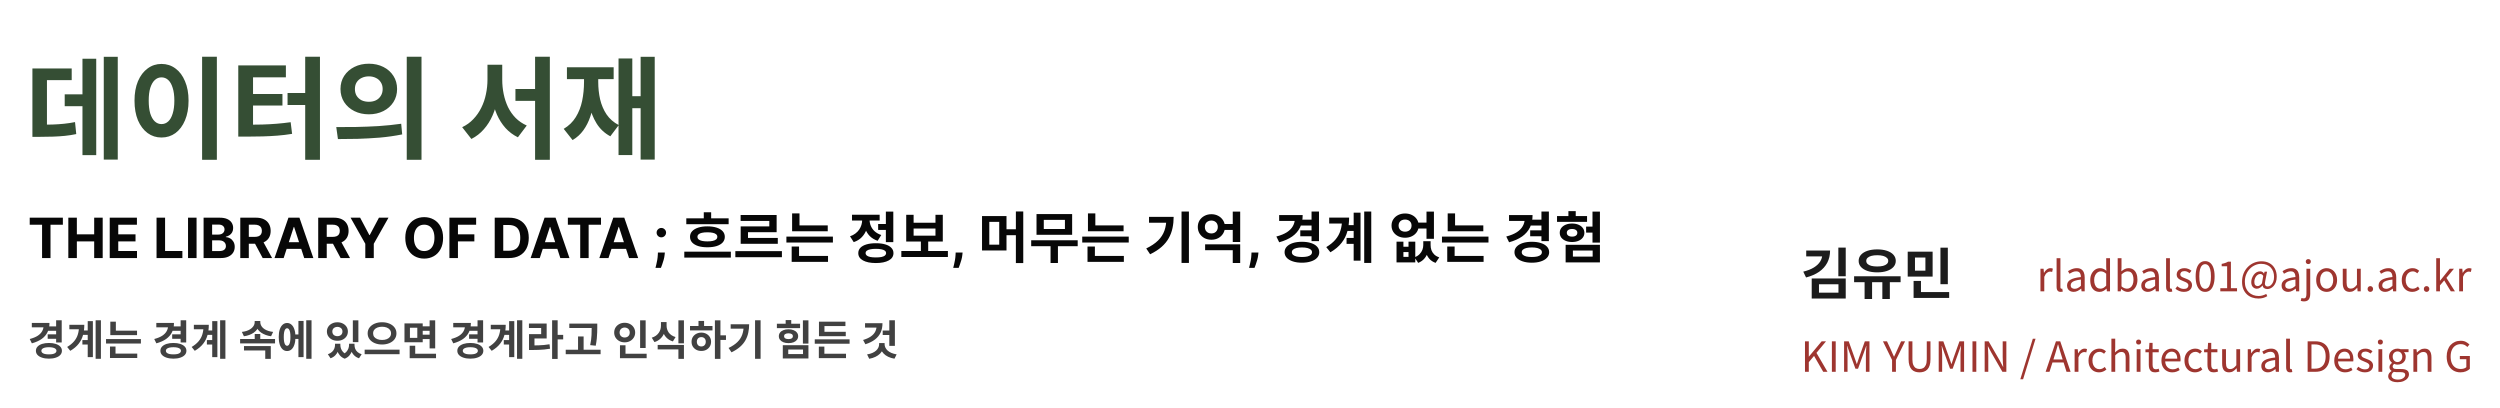 <svg width="901" height="147" viewBox="0 0 901 147" fill="none" xmlns="http://www.w3.org/2000/svg">
<g filter="url(#filter0_d_109_192)">
<path d="M656.76 87.3H659.56C659.56 88.94 659.22 90.407 658.54 91.7C657.86 92.98 656.88 94.067 655.6 94.96C654.32 95.84 652.753 96.52 650.9 97L649.9 94.9C651.433 94.527 652.707 94.027 653.72 93.4C654.733 92.773 655.493 92.053 656 91.24C656.507 90.413 656.76 89.547 656.76 88.64V87.3ZM650.96 87.3H658.48V89.4H650.96V87.3ZM662.54 86.24H665.2V96.56H662.54V86.24ZM652.94 97.36H665.2V104.58H652.94V97.36ZM662.58 99.44H655.56V102.48H662.58V99.44ZM671.998 97.96H674.698V104.76H671.998V97.96ZM678.398 97.96H681.098V104.76H678.398V97.96ZM668.218 96.56H684.978V98.7H668.218V96.56ZM676.558 86.88C677.878 86.88 679.038 87.047 680.038 87.38C681.052 87.713 681.838 88.193 682.398 88.82C682.958 89.447 683.238 90.18 683.238 91.02C683.238 91.86 682.958 92.593 682.398 93.22C681.838 93.833 681.052 94.313 680.038 94.66C679.038 94.993 677.878 95.16 676.558 95.16C675.238 95.16 674.072 94.993 673.058 94.66C672.058 94.313 671.272 93.833 670.698 93.22C670.138 92.593 669.858 91.86 669.858 91.02C669.858 90.18 670.138 89.447 670.698 88.82C671.272 88.193 672.058 87.713 673.058 87.38C674.072 87.047 675.238 86.88 676.558 86.88ZM676.558 88.98C675.745 88.98 675.038 89.06 674.438 89.22C673.852 89.38 673.398 89.613 673.078 89.92C672.758 90.213 672.598 90.58 672.598 91.02C672.598 91.46 672.758 91.833 673.078 92.14C673.398 92.433 673.852 92.66 674.438 92.82C675.038 92.967 675.745 93.04 676.558 93.04C677.372 93.04 678.072 92.967 678.658 92.82C679.245 92.66 679.698 92.433 680.018 92.14C680.352 91.833 680.518 91.46 680.518 91.02C680.518 90.58 680.352 90.213 680.018 89.92C679.698 89.613 679.245 89.38 678.658 89.22C678.072 89.06 677.372 88.98 676.558 88.98ZM687.537 87.7H696.517V96.68H687.537V87.7ZM693.917 89.82H690.157V94.56H693.917V89.82ZM699.337 86.26H701.997V99.42H699.337V86.26ZM689.657 102.26H702.477V104.38H689.657V102.26ZM689.657 98.24H692.317V103.2H689.657V98.24Z" fill="#1C1C1C"/>
</g>
<g filter="url(#filter1_d_109_192)">
<path d="M650.515 131V120.005H651.895V125.525H651.925L656.53 120.005H658.105L654.655 124.175L658.63 131H657.085L653.785 125.27L651.895 127.52V131H650.515ZM660.212 131V120.005H661.592V131H660.212ZM664.607 131V120.005H666.272L668.372 125.885C668.512 126.255 668.647 126.635 668.777 127.025C668.907 127.415 669.037 127.8 669.167 128.18H669.227C669.367 127.8 669.497 127.415 669.617 127.025C669.747 126.635 669.872 126.255 669.992 125.885L672.092 120.005H673.757V131H672.467V124.91C672.467 124.59 672.477 124.245 672.497 123.875C672.517 123.495 672.542 123.115 672.572 122.735C672.602 122.345 672.627 121.99 672.647 121.67H672.587L671.702 124.175L669.632 129.89H668.702L666.617 124.175L665.732 121.67H665.672C665.712 121.99 665.742 122.345 665.762 122.735C665.792 123.115 665.812 123.495 665.822 123.875C665.842 124.245 665.852 124.59 665.852 124.91V131H664.607ZM681.904 131V126.74L678.604 120.005H680.074L681.499 123.11C681.679 123.52 681.854 123.92 682.024 124.31C682.194 124.7 682.379 125.105 682.579 125.525H682.639C682.839 125.105 683.029 124.7 683.209 124.31C683.389 123.92 683.569 123.52 683.749 123.11L685.159 120.005H686.599L683.284 126.74V131H681.904ZM691.798 131.195C691.238 131.195 690.718 131.115 690.238 130.955C689.758 130.795 689.338 130.53 688.978 130.16C688.628 129.79 688.353 129.3 688.153 128.69C687.953 128.08 687.853 127.34 687.853 126.47V120.005H689.233V126.5C689.233 127.38 689.348 128.075 689.578 128.585C689.808 129.085 690.113 129.445 690.493 129.665C690.883 129.875 691.318 129.98 691.798 129.98C692.288 129.98 692.728 129.875 693.118 129.665C693.508 129.445 693.818 129.085 694.048 128.585C694.288 128.075 694.408 127.38 694.408 126.5V120.005H695.743V126.47C695.743 127.34 695.643 128.08 695.443 128.69C695.253 129.3 694.978 129.79 694.618 130.16C694.258 130.53 693.838 130.795 693.358 130.955C692.878 131.115 692.358 131.195 691.798 131.195ZM698.708 131V120.005H700.373L702.473 125.885C702.613 126.255 702.748 126.635 702.878 127.025C703.008 127.415 703.138 127.8 703.268 128.18H703.328C703.468 127.8 703.598 127.415 703.718 127.025C703.848 126.635 703.973 126.255 704.093 125.885L706.193 120.005H707.858V131H706.568V124.91C706.568 124.59 706.578 124.245 706.598 123.875C706.618 123.495 706.643 123.115 706.673 122.735C706.703 122.345 706.728 121.99 706.748 121.67H706.688L705.803 124.175L703.733 129.89H702.803L700.718 124.175L699.833 121.67H699.773C699.813 121.99 699.843 122.345 699.863 122.735C699.893 123.115 699.913 123.495 699.923 123.875C699.943 124.245 699.953 124.59 699.953 124.91V131H698.708ZM710.881 131V120.005H712.261V131H710.881ZM715.276 131V120.005H716.686L720.706 126.935L721.891 129.2H721.966C721.916 128.65 721.871 128.075 721.831 127.475C721.791 126.875 721.771 126.29 721.771 125.72V120.005H723.091V131H721.666L717.661 124.055L716.476 121.805H716.416C716.446 122.355 716.481 122.92 716.521 123.5C716.561 124.07 716.581 124.645 716.581 125.225V131H715.276ZM728.12 133.685L732.62 119.09H733.61L729.125 133.685H728.12ZM737.244 131L740.964 120.005H742.509L746.244 131H744.774L742.854 124.85C742.654 124.22 742.464 123.605 742.284 123.005C742.104 122.395 741.924 121.77 741.744 121.13H741.684C741.514 121.77 741.334 122.395 741.144 123.005C740.964 123.605 740.779 124.22 740.589 124.85L738.639 131H737.244ZM739.179 127.64V126.545H744.249V127.64H739.179ZM747.69 131V122.855H748.815L748.95 124.34H748.98C749.26 123.82 749.6 123.41 750 123.11C750.41 122.8 750.84 122.645 751.29 122.645C751.48 122.645 751.64 122.66 751.77 122.69C751.91 122.71 752.04 122.755 752.16 122.825L751.905 124.01C751.765 123.97 751.64 123.94 751.53 123.92C751.42 123.89 751.28 123.875 751.11 123.875C750.78 123.875 750.425 124.02 750.045 124.31C749.665 124.59 749.34 125.075 749.07 125.765V131H747.69ZM756.51 131.195C755.79 131.195 755.14 131.03 754.56 130.7C753.99 130.36 753.535 129.875 753.195 129.245C752.865 128.605 752.7 127.835 752.7 126.935C752.7 126.025 752.88 125.255 753.24 124.625C753.6 123.985 754.08 123.495 754.68 123.155C755.28 122.815 755.925 122.645 756.615 122.645C757.145 122.645 757.6 122.74 757.98 122.93C758.37 123.12 758.705 123.345 758.985 123.605L758.295 124.505C758.065 124.295 757.815 124.125 757.545 123.995C757.285 123.865 756.995 123.8 756.675 123.8C756.185 123.8 755.745 123.93 755.355 124.19C754.965 124.45 754.66 124.815 754.44 125.285C754.22 125.755 754.11 126.305 754.11 126.935C754.11 127.555 754.215 128.1 754.425 128.57C754.645 129.04 754.94 129.405 755.31 129.665C755.69 129.925 756.13 130.055 756.63 130.055C757.01 130.055 757.36 129.98 757.68 129.83C758 129.67 758.29 129.475 758.55 129.245L759.15 130.175C758.78 130.495 758.37 130.745 757.92 130.925C757.47 131.105 757 131.195 756.51 131.195ZM760.946 131V119.06H762.326V122.33L762.266 124.01C762.646 123.63 763.051 123.31 763.481 123.05C763.911 122.78 764.406 122.645 764.966 122.645C765.826 122.645 766.456 122.92 766.856 123.47C767.256 124.01 767.456 124.8 767.456 125.84V131H766.091V126.02C766.091 125.25 765.966 124.695 765.716 124.355C765.476 124.015 765.086 123.845 764.546 123.845C764.126 123.845 763.751 123.95 763.421 124.16C763.091 124.37 762.726 124.68 762.326 125.09V131H760.946ZM770.058 131V122.855H771.438V131H770.058ZM770.748 121.175C770.478 121.175 770.258 121.095 770.088 120.935C769.928 120.765 769.848 120.54 769.848 120.26C769.848 119.99 769.928 119.775 770.088 119.615C770.258 119.455 770.478 119.375 770.748 119.375C771.018 119.375 771.238 119.455 771.408 119.615C771.578 119.775 771.663 119.99 771.663 120.26C771.663 120.54 771.578 120.765 771.408 120.935C771.238 121.095 771.018 121.175 770.748 121.175ZM776.739 131.195C776.169 131.195 775.714 131.085 775.374 130.865C775.034 130.635 774.789 130.315 774.639 129.905C774.499 129.495 774.429 129.02 774.429 128.48V123.965H773.214V122.93L774.504 122.855L774.654 120.56H775.794V122.855H778.014V123.965H775.794V128.525C775.794 129.015 775.884 129.4 776.064 129.68C776.254 129.95 776.584 130.085 777.054 130.085C777.204 130.085 777.364 130.065 777.534 130.025C777.704 129.975 777.854 129.92 777.984 129.86L778.254 130.895C778.024 130.975 777.779 131.045 777.519 131.105C777.259 131.165 776.999 131.195 776.739 131.195ZM782.879 131.195C782.149 131.195 781.489 131.025 780.899 130.685C780.309 130.345 779.839 129.86 779.489 129.23C779.149 128.59 778.979 127.825 778.979 126.935C778.979 126.265 779.079 125.67 779.279 125.15C779.479 124.62 779.749 124.17 780.089 123.8C780.439 123.42 780.834 123.135 781.274 122.945C781.714 122.745 782.164 122.645 782.624 122.645C783.324 122.645 783.914 122.8 784.394 123.11C784.874 123.42 785.239 123.865 785.489 124.445C785.749 125.015 785.879 125.69 785.879 126.47C785.879 126.62 785.874 126.76 785.864 126.89C785.854 127.02 785.839 127.14 785.819 127.25H780.329C780.359 127.83 780.489 128.335 780.719 128.765C780.959 129.185 781.274 129.515 781.664 129.755C782.054 129.985 782.509 130.1 783.029 130.1C783.429 130.1 783.789 130.045 784.109 129.935C784.439 129.815 784.759 129.655 785.069 129.455L785.549 130.37C785.199 130.6 784.804 130.795 784.364 130.955C783.924 131.115 783.429 131.195 782.879 131.195ZM780.314 126.275H784.679C784.679 125.455 784.499 124.83 784.139 124.4C783.789 123.96 783.294 123.74 782.654 123.74C782.274 123.74 781.914 123.84 781.574 124.04C781.244 124.24 780.964 124.525 780.734 124.895C780.514 125.265 780.374 125.725 780.314 126.275ZM791.095 131.195C790.375 131.195 789.725 131.03 789.145 130.7C788.575 130.36 788.12 129.875 787.78 129.245C787.45 128.605 787.285 127.835 787.285 126.935C787.285 126.025 787.465 125.255 787.825 124.625C788.185 123.985 788.665 123.495 789.265 123.155C789.865 122.815 790.51 122.645 791.2 122.645C791.73 122.645 792.185 122.74 792.565 122.93C792.955 123.12 793.29 123.345 793.57 123.605L792.88 124.505C792.65 124.295 792.4 124.125 792.13 123.995C791.87 123.865 791.58 123.8 791.26 123.8C790.77 123.8 790.33 123.93 789.94 124.19C789.55 124.45 789.245 124.815 789.025 125.285C788.805 125.755 788.695 126.305 788.695 126.935C788.695 127.555 788.8 128.1 789.01 128.57C789.23 129.04 789.525 129.405 789.895 129.665C790.275 129.925 790.715 130.055 791.215 130.055C791.595 130.055 791.945 129.98 792.265 129.83C792.585 129.67 792.875 129.475 793.135 129.245L793.735 130.175C793.365 130.495 792.955 130.745 792.505 130.925C792.055 131.105 791.585 131.195 791.095 131.195ZM797.876 131.195C797.306 131.195 796.851 131.085 796.511 130.865C796.171 130.635 795.926 130.315 795.776 129.905C795.636 129.495 795.566 129.02 795.566 128.48V123.965H794.351V122.93L795.641 122.855L795.791 120.56H796.931V122.855H799.151V123.965H796.931V128.525C796.931 129.015 797.021 129.4 797.201 129.68C797.391 129.95 797.721 130.085 798.191 130.085C798.341 130.085 798.501 130.065 798.671 130.025C798.841 129.975 798.991 129.92 799.121 129.86L799.391 130.895C799.161 130.975 798.916 131.045 798.656 131.105C798.396 131.165 798.136 131.195 797.876 131.195ZM803.366 131.195C802.506 131.195 801.871 130.925 801.461 130.385C801.061 129.845 800.861 129.055 800.861 128.015V122.855H802.241V127.85C802.241 128.6 802.361 129.15 802.601 129.5C802.841 129.84 803.231 130.01 803.771 130.01C804.191 130.01 804.566 129.9 804.896 129.68C805.226 129.46 805.586 129.11 805.976 128.63V122.855H807.341V131H806.201L806.096 129.725H806.051C805.671 130.165 805.266 130.52 804.836 130.79C804.416 131.06 803.926 131.195 803.366 131.195ZM810.092 131V122.855H811.217L811.352 124.34H811.382C811.662 123.82 812.002 123.41 812.402 123.11C812.812 122.8 813.242 122.645 813.692 122.645C813.882 122.645 814.042 122.66 814.172 122.69C814.312 122.71 814.442 122.755 814.562 122.825L814.307 124.01C814.167 123.97 814.042 123.94 813.932 123.92C813.822 123.89 813.682 123.875 813.512 123.875C813.182 123.875 812.827 124.02 812.447 124.31C812.067 124.59 811.742 125.075 811.472 125.765V131H810.092ZM817.343 131.195C816.893 131.195 816.488 131.105 816.128 130.925C815.768 130.745 815.483 130.485 815.273 130.145C815.073 129.795 814.973 129.375 814.973 128.885C814.973 127.995 815.368 127.315 816.158 126.845C816.958 126.365 818.228 126.03 819.968 125.84C819.968 125.49 819.918 125.16 819.818 124.85C819.728 124.53 819.563 124.275 819.323 124.085C819.083 123.885 818.738 123.785 818.288 123.785C817.818 123.785 817.373 123.88 816.953 124.07C816.543 124.25 816.173 124.445 815.843 124.655L815.318 123.71C815.568 123.55 815.858 123.39 816.188 123.23C816.518 123.06 816.878 122.92 817.268 122.81C817.658 122.7 818.073 122.645 818.513 122.645C819.173 122.645 819.708 122.785 820.118 123.065C820.538 123.345 820.843 123.735 821.033 124.235C821.233 124.725 821.333 125.31 821.333 125.99V131H820.208L820.088 130.025H820.043C819.663 130.345 819.243 130.62 818.783 130.85C818.333 131.08 817.853 131.195 817.343 131.195ZM817.733 130.085C818.123 130.085 818.493 129.995 818.843 129.815C819.203 129.635 819.578 129.37 819.968 129.02V126.755C819.058 126.855 818.333 127 817.793 127.19C817.253 127.37 816.868 127.595 816.638 127.865C816.408 128.125 816.293 128.435 816.293 128.795C816.293 129.265 816.433 129.6 816.713 129.8C816.993 129.99 817.333 130.085 817.733 130.085ZM825.36 131.195C825.02 131.195 824.745 131.125 824.535 130.985C824.325 130.845 824.17 130.64 824.07 130.37C823.97 130.09 823.92 129.76 823.92 129.38V119.06H825.3V129.47C825.3 129.68 825.335 129.83 825.405 129.92C825.485 130.01 825.575 130.055 825.675 130.055C825.715 130.055 825.755 130.055 825.795 130.055C825.835 130.045 825.89 130.035 825.96 130.025L826.155 131.075C826.055 131.105 825.945 131.13 825.825 131.15C825.705 131.18 825.55 131.195 825.36 131.195ZM831.672 131V120.005H834.417C835.547 120.005 836.497 120.22 837.267 120.65C838.037 121.07 838.617 121.685 839.007 122.495C839.397 123.305 839.592 124.295 839.592 125.465C839.592 126.625 839.397 127.62 839.007 128.45C838.617 129.28 838.042 129.915 837.282 130.355C836.522 130.785 835.587 131 834.477 131H831.672ZM833.052 129.86H834.297C835.157 129.86 835.872 129.69 836.442 129.35C837.022 129 837.452 128.495 837.732 127.835C838.022 127.175 838.167 126.385 838.167 125.465C838.167 124.525 838.022 123.735 837.732 123.095C837.452 122.455 837.022 121.97 836.442 121.64C835.872 121.3 835.157 121.13 834.297 121.13H833.052V129.86ZM845.164 131.195C844.434 131.195 843.774 131.025 843.184 130.685C842.594 130.345 842.124 129.86 841.774 129.23C841.434 128.59 841.264 127.825 841.264 126.935C841.264 126.265 841.364 125.67 841.564 125.15C841.764 124.62 842.034 124.17 842.374 123.8C842.724 123.42 843.119 123.135 843.559 122.945C843.999 122.745 844.449 122.645 844.909 122.645C845.609 122.645 846.199 122.8 846.679 123.11C847.159 123.42 847.524 123.865 847.774 124.445C848.034 125.015 848.164 125.69 848.164 126.47C848.164 126.62 848.159 126.76 848.149 126.89C848.139 127.02 848.124 127.14 848.104 127.25H842.614C842.644 127.83 842.774 128.335 843.004 128.765C843.244 129.185 843.559 129.515 843.949 129.755C844.339 129.985 844.794 130.1 845.314 130.1C845.714 130.1 846.074 130.045 846.394 129.935C846.724 129.815 847.044 129.655 847.354 129.455L847.834 130.37C847.484 130.6 847.089 130.795 846.649 130.955C846.209 131.115 845.714 131.195 845.164 131.195ZM842.599 126.275H846.964C846.964 125.455 846.784 124.83 846.424 124.4C846.074 123.96 845.579 123.74 844.939 123.74C844.559 123.74 844.199 123.84 843.859 124.04C843.529 124.24 843.249 124.525 843.019 124.895C842.799 125.265 842.659 125.725 842.599 126.275ZM852.3 131.195C851.73 131.195 851.175 131.09 850.635 130.88C850.105 130.66 849.65 130.39 849.27 130.07L849.93 129.155C850.29 129.445 850.66 129.68 851.04 129.86C851.42 130.04 851.855 130.13 852.345 130.13C852.885 130.13 853.285 130.01 853.545 129.77C853.815 129.52 853.95 129.215 853.95 128.855C853.95 128.575 853.855 128.345 853.665 128.165C853.485 127.975 853.25 127.815 852.96 127.685C852.68 127.545 852.39 127.42 852.09 127.31C851.71 127.16 851.335 126.995 850.965 126.815C850.605 126.625 850.305 126.385 850.065 126.095C849.835 125.795 849.72 125.415 849.72 124.955C849.72 124.515 849.83 124.125 850.05 123.785C850.27 123.435 850.59 123.16 851.01 122.96C851.43 122.75 851.935 122.645 852.525 122.645C853.025 122.645 853.49 122.735 853.92 122.915C854.36 123.095 854.735 123.315 855.045 123.575L854.385 124.43C854.105 124.23 853.815 124.06 853.515 123.92C853.225 123.78 852.9 123.71 852.54 123.71C852.02 123.71 851.635 123.83 851.385 124.07C851.145 124.3 851.025 124.575 851.025 124.895C851.025 125.145 851.105 125.355 851.265 125.525C851.435 125.695 851.655 125.84 851.925 125.96C852.195 126.07 852.48 126.185 852.78 126.305C853.08 126.415 853.375 126.535 853.665 126.665C853.965 126.795 854.23 126.95 854.46 127.13C854.7 127.31 854.89 127.535 855.03 127.805C855.18 128.065 855.255 128.39 855.255 128.78C855.255 129.22 855.14 129.625 854.91 129.995C854.69 130.365 854.36 130.66 853.92 130.88C853.49 131.09 852.95 131.195 852.3 131.195ZM857.187 131V122.855H858.567V131H857.187ZM857.877 121.175C857.607 121.175 857.387 121.095 857.217 120.935C857.057 120.765 856.977 120.54 856.977 120.26C856.977 119.99 857.057 119.775 857.217 119.615C857.387 119.455 857.607 119.375 857.877 119.375C858.147 119.375 858.367 119.455 858.537 119.615C858.707 119.775 858.792 119.99 858.792 120.26C858.792 120.54 858.707 120.765 858.537 120.935C858.367 121.095 858.147 121.175 857.877 121.175ZM864.063 134.75C863.403 134.75 862.818 134.665 862.308 134.495C861.798 134.325 861.403 134.075 861.123 133.745C860.843 133.425 860.703 133.035 860.703 132.575C860.703 132.225 860.808 131.885 861.018 131.555C861.228 131.235 861.523 130.96 861.903 130.73V130.655C861.693 130.525 861.518 130.35 861.378 130.13C861.238 129.91 861.168 129.64 861.168 129.32C861.168 128.98 861.263 128.68 861.453 128.42C861.653 128.16 861.858 127.955 862.068 127.805V127.745C861.798 127.535 861.553 127.24 861.333 126.86C861.113 126.48 861.003 126.045 861.003 125.555C861.003 124.955 861.143 124.44 861.423 124.01C861.703 123.57 862.073 123.235 862.533 123.005C863.003 122.765 863.508 122.645 864.048 122.645C864.288 122.645 864.503 122.665 864.693 122.705C864.893 122.745 865.063 122.795 865.203 122.855H868.038V123.905H866.373C866.573 124.095 866.733 124.335 866.853 124.625C866.973 124.915 867.033 125.235 867.033 125.585C867.033 126.165 866.898 126.67 866.628 127.1C866.368 127.52 866.013 127.845 865.563 128.075C865.113 128.305 864.608 128.42 864.048 128.42C863.858 128.42 863.653 128.395 863.433 128.345C863.223 128.295 863.028 128.225 862.848 128.135C862.698 128.255 862.573 128.39 862.473 128.54C862.373 128.69 862.323 128.88 862.323 129.11C862.323 129.36 862.423 129.57 862.623 129.74C862.823 129.91 863.198 129.995 863.748 129.995H865.353C866.293 129.995 866.998 130.15 867.468 130.46C867.948 130.77 868.188 131.26 868.188 131.93C868.188 132.43 868.018 132.895 867.678 133.325C867.338 133.755 866.858 134.1 866.238 134.36C865.628 134.62 864.903 134.75 864.063 134.75ZM864.048 127.49C864.368 127.49 864.658 127.41 864.918 127.25C865.188 127.09 865.398 126.865 865.548 126.575C865.708 126.285 865.788 125.945 865.788 125.555C865.788 125.155 865.708 124.815 865.548 124.535C865.398 124.245 865.193 124.025 864.933 123.875C864.673 123.725 864.378 123.65 864.048 123.65C863.738 123.65 863.448 123.725 863.178 123.875C862.918 124.025 862.708 124.24 862.548 124.52C862.398 124.8 862.323 125.145 862.323 125.555C862.323 125.945 862.403 126.285 862.563 126.575C862.723 126.865 862.933 127.09 863.193 127.25C863.453 127.41 863.738 127.49 864.048 127.49ZM864.258 133.805C864.778 133.805 865.228 133.725 865.608 133.565C865.998 133.405 866.298 133.195 866.508 132.935C866.728 132.685 866.838 132.425 866.838 132.155C866.838 131.765 866.698 131.495 866.418 131.345C866.138 131.195 865.728 131.12 865.188 131.12H863.778C863.628 131.12 863.458 131.11 863.268 131.09C863.088 131.08 862.908 131.05 862.728 131C862.438 131.2 862.228 131.42 862.098 131.66C861.968 131.91 861.903 132.15 861.903 132.38C861.903 132.81 862.108 133.155 862.518 133.415C862.938 133.675 863.518 133.805 864.258 133.805ZM869.784 131V122.855H870.909L871.044 124.04H871.074C871.464 123.65 871.874 123.32 872.304 123.05C872.744 122.78 873.244 122.645 873.804 122.645C874.664 122.645 875.294 122.92 875.694 123.47C876.094 124.01 876.294 124.8 876.294 125.84V131H874.929V126.02C874.929 125.25 874.804 124.695 874.554 124.355C874.314 124.015 873.924 123.845 873.384 123.845C872.964 123.845 872.589 123.95 872.259 124.16C871.929 124.37 871.564 124.68 871.164 125.09V131H869.784ZM886.749 131.195C885.779 131.195 884.919 130.97 884.169 130.52C883.429 130.07 882.844 129.42 882.414 128.57C881.994 127.72 881.784 126.7 881.784 125.51C881.784 124.62 881.909 123.825 882.159 123.125C882.409 122.415 882.759 121.815 883.209 121.325C883.669 120.835 884.204 120.46 884.814 120.2C885.424 119.94 886.094 119.81 886.824 119.81C887.594 119.81 888.234 119.955 888.744 120.245C889.254 120.525 889.669 120.83 889.989 121.16L889.239 122.06C888.959 121.77 888.629 121.525 888.249 121.325C887.879 121.125 887.419 121.025 886.869 121.025C886.129 121.025 885.484 121.205 884.934 121.565C884.384 121.925 883.959 122.44 883.659 123.11C883.359 123.77 883.209 124.555 883.209 125.465C883.209 126.395 883.349 127.2 883.629 127.88C883.919 128.55 884.339 129.07 884.889 129.44C885.439 129.8 886.104 129.98 886.884 129.98C887.274 129.98 887.644 129.925 887.994 129.815C888.354 129.695 888.644 129.535 888.864 129.335V126.455H886.524V125.3H890.139V129.92C889.779 130.29 889.304 130.595 888.714 130.835C888.134 131.075 887.479 131.195 886.749 131.195Z" fill="#9E352F"/>
</g>
<g filter="url(#filter2_d_109_192)">
<path d="M735.38 102V93.855H736.505L736.64 95.34H736.67C736.95 94.82 737.29 94.41 737.69 94.11C738.1 93.8 738.53 93.645 738.98 93.645C739.17 93.645 739.33 93.66 739.46 93.69C739.6 93.71 739.73 93.755 739.85 93.825L739.595 95.01C739.455 94.97 739.33 94.94 739.22 94.92C739.11 94.89 738.97 94.875 738.8 94.875C738.47 94.875 738.115 95.02 737.735 95.31C737.355 95.59 737.03 96.075 736.76 96.765V102H735.38ZM742.635 102.195C742.295 102.195 742.02 102.125 741.81 101.985C741.6 101.845 741.445 101.64 741.345 101.37C741.245 101.09 741.195 100.76 741.195 100.38V90.06H742.575V100.47C742.575 100.68 742.61 100.83 742.68 100.92C742.76 101.01 742.85 101.055 742.95 101.055C742.99 101.055 743.03 101.055 743.07 101.055C743.11 101.045 743.165 101.035 743.235 101.025L743.43 102.075C743.33 102.105 743.22 102.13 743.1 102.15C742.98 102.18 742.825 102.195 742.635 102.195ZM747.333 102.195C746.883 102.195 746.478 102.105 746.118 101.925C745.758 101.745 745.473 101.485 745.263 101.145C745.063 100.795 744.963 100.375 744.963 99.885C744.963 98.995 745.358 98.315 746.148 97.845C746.948 97.365 748.218 97.03 749.958 96.84C749.958 96.49 749.908 96.16 749.808 95.85C749.718 95.53 749.553 95.275 749.313 95.085C749.073 94.885 748.728 94.785 748.278 94.785C747.808 94.785 747.363 94.88 746.943 95.07C746.533 95.25 746.163 95.445 745.833 95.655L745.308 94.71C745.558 94.55 745.848 94.39 746.178 94.23C746.508 94.06 746.868 93.92 747.258 93.81C747.648 93.7 748.063 93.645 748.503 93.645C749.163 93.645 749.698 93.785 750.108 94.065C750.528 94.345 750.833 94.735 751.023 95.235C751.223 95.725 751.323 96.31 751.323 96.99V102H750.198L750.078 101.025H750.033C749.653 101.345 749.233 101.62 748.773 101.85C748.323 102.08 747.843 102.195 747.333 102.195ZM747.723 101.085C748.113 101.085 748.483 100.995 748.833 100.815C749.193 100.635 749.568 100.37 749.958 100.02V97.755C749.048 97.855 748.323 98 747.783 98.19C747.243 98.37 746.858 98.595 746.628 98.865C746.398 99.125 746.283 99.435 746.283 99.795C746.283 100.265 746.423 100.6 746.703 100.8C746.983 100.99 747.323 101.085 747.723 101.085ZM756.685 102.195C756.005 102.195 755.41 102.03 754.9 101.7C754.4 101.37 754.01 100.89 753.73 100.26C753.46 99.62 753.325 98.845 753.325 97.935C753.325 97.055 753.49 96.295 753.82 95.655C754.15 95.015 754.58 94.52 755.11 94.17C755.65 93.82 756.23 93.645 756.85 93.645C757.33 93.645 757.74 93.73 758.08 93.9C758.43 94.06 758.785 94.29 759.145 94.59L759.07 93.195V90.06H760.45V102H759.325L759.205 101.04H759.16C758.84 101.36 758.47 101.635 758.05 101.865C757.63 102.085 757.175 102.195 756.685 102.195ZM756.985 101.04C757.365 101.04 757.725 100.95 758.065 100.77C758.405 100.58 758.74 100.3 759.07 99.93V95.655C758.73 95.345 758.4 95.125 758.08 94.995C757.76 94.865 757.43 94.8 757.09 94.8C756.66 94.8 756.265 94.935 755.905 95.205C755.555 95.465 755.27 95.83 755.05 96.3C754.84 96.76 754.735 97.3 754.735 97.92C754.735 98.57 754.825 99.13 755.005 99.6C755.185 100.07 755.44 100.43 755.77 100.68C756.11 100.92 756.515 101.04 756.985 101.04ZM766.797 102.195C766.427 102.195 766.037 102.105 765.627 101.925C765.217 101.745 764.837 101.49 764.487 101.16H764.427L764.307 102H763.212V90.06H764.592V93.33L764.532 94.785C764.902 94.465 765.307 94.195 765.747 93.975C766.187 93.755 766.637 93.645 767.097 93.645C767.797 93.645 768.387 93.82 768.867 94.17C769.347 94.51 769.712 94.99 769.962 95.61C770.212 96.23 770.337 96.96 770.337 97.8C770.337 98.72 770.167 99.51 769.827 100.17C769.497 100.83 769.062 101.335 768.522 101.685C767.992 102.025 767.417 102.195 766.797 102.195ZM766.572 101.04C767.022 101.04 767.422 100.915 767.772 100.665C768.132 100.405 768.412 100.035 768.612 99.555C768.812 99.065 768.912 98.485 768.912 97.815C768.912 97.215 768.837 96.69 768.687 96.24C768.547 95.78 768.322 95.425 768.012 95.175C767.702 94.925 767.282 94.8 766.752 94.8C766.412 94.8 766.062 94.895 765.702 95.085C765.342 95.275 764.972 95.55 764.592 95.91V100.2C764.942 100.51 765.292 100.73 765.642 100.86C766.002 100.98 766.312 101.04 766.572 101.04ZM774.081 102.195C773.631 102.195 773.226 102.105 772.866 101.925C772.506 101.745 772.221 101.485 772.011 101.145C771.811 100.795 771.711 100.375 771.711 99.885C771.711 98.995 772.106 98.315 772.896 97.845C773.696 97.365 774.966 97.03 776.706 96.84C776.706 96.49 776.656 96.16 776.556 95.85C776.466 95.53 776.301 95.275 776.061 95.085C775.821 94.885 775.476 94.785 775.026 94.785C774.556 94.785 774.111 94.88 773.691 95.07C773.281 95.25 772.911 95.445 772.581 95.655L772.056 94.71C772.306 94.55 772.596 94.39 772.926 94.23C773.256 94.06 773.616 93.92 774.006 93.81C774.396 93.7 774.811 93.645 775.251 93.645C775.911 93.645 776.446 93.785 776.856 94.065C777.276 94.345 777.581 94.735 777.771 95.235C777.971 95.725 778.071 96.31 778.071 96.99V102H776.946L776.826 101.025H776.781C776.401 101.345 775.981 101.62 775.521 101.85C775.071 102.08 774.591 102.195 774.081 102.195ZM774.471 101.085C774.861 101.085 775.231 100.995 775.581 100.815C775.941 100.635 776.316 100.37 776.706 100.02V97.755C775.796 97.855 775.071 98 774.531 98.19C773.991 98.37 773.606 98.595 773.376 98.865C773.146 99.125 773.031 99.435 773.031 99.795C773.031 100.265 773.171 100.6 773.451 100.8C773.731 100.99 774.071 101.085 774.471 101.085ZM782.098 102.195C781.758 102.195 781.483 102.125 781.273 101.985C781.063 101.845 780.908 101.64 780.808 101.37C780.708 101.09 780.658 100.76 780.658 100.38V90.06H782.038V100.47C782.038 100.68 782.073 100.83 782.143 100.92C782.223 101.01 782.313 101.055 782.413 101.055C782.453 101.055 782.493 101.055 782.533 101.055C782.573 101.045 782.628 101.035 782.698 101.025L782.893 102.075C782.793 102.105 782.683 102.13 782.563 102.15C782.443 102.18 782.288 102.195 782.098 102.195ZM787.051 102.195C786.481 102.195 785.926 102.09 785.386 101.88C784.856 101.66 784.401 101.39 784.021 101.07L784.681 100.155C785.041 100.445 785.411 100.68 785.791 100.86C786.171 101.04 786.606 101.13 787.096 101.13C787.636 101.13 788.036 101.01 788.296 100.77C788.566 100.52 788.701 100.215 788.701 99.855C788.701 99.575 788.606 99.345 788.416 99.165C788.236 98.975 788.001 98.815 787.711 98.685C787.431 98.545 787.141 98.42 786.841 98.31C786.461 98.16 786.086 97.995 785.716 97.815C785.356 97.625 785.056 97.385 784.816 97.095C784.586 96.795 784.471 96.415 784.471 95.955C784.471 95.515 784.581 95.125 784.801 94.785C785.021 94.435 785.341 94.16 785.761 93.96C786.181 93.75 786.686 93.645 787.276 93.645C787.776 93.645 788.241 93.735 788.671 93.915C789.111 94.095 789.486 94.315 789.796 94.575L789.136 95.43C788.856 95.23 788.566 95.06 788.266 94.92C787.976 94.78 787.651 94.71 787.291 94.71C786.771 94.71 786.386 94.83 786.136 95.07C785.896 95.3 785.776 95.575 785.776 95.895C785.776 96.145 785.856 96.355 786.016 96.525C786.186 96.695 786.406 96.84 786.676 96.96C786.946 97.07 787.231 97.185 787.531 97.305C787.831 97.415 788.126 97.535 788.416 97.665C788.716 97.795 788.981 97.95 789.211 98.13C789.451 98.31 789.641 98.535 789.781 98.805C789.931 99.065 790.006 99.39 790.006 99.78C790.006 100.22 789.891 100.625 789.661 100.995C789.441 101.365 789.111 101.66 788.671 101.88C788.241 102.09 787.701 102.195 787.051 102.195ZM794.728 102.195C794.018 102.195 793.408 101.98 792.898 101.55C792.388 101.12 791.993 100.49 791.713 99.66C791.443 98.83 791.308 97.815 791.308 96.615C791.308 95.425 791.443 94.42 791.713 93.6C791.993 92.78 792.388 92.16 792.898 91.74C793.408 91.32 794.018 91.11 794.728 91.11C795.438 91.11 796.048 91.32 796.558 91.74C797.068 92.16 797.458 92.78 797.728 93.6C798.008 94.42 798.148 95.425 798.148 96.615C798.148 97.815 798.008 98.83 797.728 99.66C797.458 100.49 797.068 101.12 796.558 101.55C796.048 101.98 795.438 102.195 794.728 102.195ZM794.728 101.085C795.148 101.085 795.513 100.93 795.823 100.62C796.143 100.31 796.388 99.825 796.558 99.165C796.738 98.505 796.828 97.655 796.828 96.615C796.828 95.575 796.738 94.73 796.558 94.08C796.388 93.43 796.143 92.955 795.823 92.655C795.513 92.355 795.148 92.205 794.728 92.205C794.318 92.205 793.953 92.355 793.633 92.655C793.313 92.955 793.063 93.43 792.883 94.08C792.713 94.73 792.628 95.575 792.628 96.615C792.628 97.655 792.713 98.505 792.883 99.165C793.063 99.825 793.313 100.31 793.633 100.62C793.953 100.93 794.318 101.085 794.728 101.085ZM800.198 102V100.86H802.658V92.97H800.693V92.1C801.183 92.01 801.608 91.9 801.968 91.77C802.338 91.64 802.673 91.485 802.973 91.305H804.023V100.86H806.228V102H800.198ZM813.933 104.595C813.123 104.595 812.358 104.465 811.638 104.205C810.928 103.955 810.303 103.575 809.763 103.065C809.223 102.555 808.798 101.93 808.488 101.19C808.188 100.44 808.038 99.575 808.038 98.595C808.038 97.465 808.223 96.445 808.593 95.535C808.973 94.625 809.488 93.845 810.138 93.195C810.788 92.545 811.533 92.045 812.373 91.695C813.223 91.345 814.113 91.17 815.043 91.17C816.173 91.17 817.148 91.405 817.968 91.875C818.788 92.335 819.418 92.98 819.858 93.81C820.308 94.64 820.533 95.61 820.533 96.72C820.533 97.45 820.433 98.095 820.233 98.655C820.033 99.205 819.768 99.67 819.438 100.05C819.108 100.42 818.743 100.7 818.343 100.89C817.953 101.08 817.568 101.175 817.188 101.175C816.738 101.175 816.348 101.07 816.018 100.86C815.698 100.65 815.513 100.33 815.463 99.9H815.418C815.148 100.22 814.833 100.495 814.473 100.725C814.113 100.945 813.748 101.055 813.378 101.055C812.818 101.055 812.338 100.85 811.938 100.44C811.548 100.02 811.353 99.43 811.353 98.67C811.353 98.23 811.428 97.785 811.578 97.335C811.738 96.875 811.958 96.45 812.238 96.06C812.518 95.67 812.858 95.36 813.258 95.13C813.658 94.9 814.103 94.785 814.593 94.785C814.873 94.785 815.128 94.855 815.358 94.995C815.588 95.125 815.778 95.33 815.928 95.61H815.958L816.153 94.92H817.053L816.393 98.265C816.073 99.585 816.378 100.245 817.308 100.245C817.668 100.245 818.018 100.11 818.358 99.84C818.708 99.56 818.998 99.16 819.228 98.64C819.458 98.12 819.573 97.5 819.573 96.78C819.573 96.1 819.473 95.475 819.273 94.905C819.073 94.335 818.778 93.84 818.388 93.42C817.998 93 817.513 92.675 816.933 92.445C816.353 92.205 815.683 92.085 814.923 92.085C814.173 92.085 813.448 92.24 812.748 92.55C812.048 92.85 811.418 93.285 810.858 93.855C810.308 94.415 809.868 95.095 809.538 95.895C809.208 96.685 809.043 97.57 809.043 98.55C809.043 99.37 809.168 100.1 809.418 100.74C809.668 101.37 810.018 101.9 810.468 102.33C810.918 102.77 811.448 103.105 812.058 103.335C812.668 103.565 813.328 103.68 814.038 103.68C814.548 103.68 815.033 103.605 815.493 103.455C815.963 103.315 816.383 103.14 816.753 102.93L817.128 103.74C816.648 104.03 816.143 104.245 815.613 104.385C815.083 104.525 814.523 104.595 813.933 104.595ZM813.648 100.11C813.878 100.11 814.123 100.035 814.383 99.885C814.643 99.725 814.918 99.465 815.208 99.105L815.673 96.45C815.523 96.19 815.363 96.01 815.193 95.91C815.023 95.8 814.823 95.745 814.593 95.745C814.273 95.745 813.978 95.835 813.708 96.015C813.438 96.185 813.208 96.415 813.018 96.705C812.838 96.985 812.698 97.295 812.598 97.635C812.508 97.965 812.463 98.285 812.463 98.595C812.463 99.135 812.573 99.525 812.793 99.765C813.023 99.995 813.308 100.11 813.648 100.11ZM824.648 102.195C824.198 102.195 823.793 102.105 823.433 101.925C823.073 101.745 822.788 101.485 822.578 101.145C822.378 100.795 822.278 100.375 822.278 99.885C822.278 98.995 822.673 98.315 823.463 97.845C824.263 97.365 825.533 97.03 827.273 96.84C827.273 96.49 827.223 96.16 827.123 95.85C827.033 95.53 826.868 95.275 826.628 95.085C826.388 94.885 826.043 94.785 825.593 94.785C825.123 94.785 824.678 94.88 824.258 95.07C823.848 95.25 823.478 95.445 823.148 95.655L822.623 94.71C822.873 94.55 823.163 94.39 823.493 94.23C823.823 94.06 824.183 93.92 824.573 93.81C824.963 93.7 825.378 93.645 825.818 93.645C826.478 93.645 827.013 93.785 827.423 94.065C827.843 94.345 828.148 94.735 828.338 95.235C828.538 95.725 828.638 96.31 828.638 96.99V102H827.513L827.393 101.025H827.348C826.968 101.345 826.548 101.62 826.088 101.85C825.638 102.08 825.158 102.195 824.648 102.195ZM825.038 101.085C825.428 101.085 825.798 100.995 826.148 100.815C826.508 100.635 826.883 100.37 827.273 100.02V97.755C826.363 97.855 825.638 98 825.098 98.19C824.558 98.37 824.173 98.595 823.943 98.865C823.713 99.125 823.598 99.435 823.598 99.795C823.598 100.265 823.738 100.6 824.018 100.8C824.298 100.99 824.638 101.085 825.038 101.085ZM830.37 105.63C830.13 105.63 829.91 105.61 829.71 105.57C829.5 105.53 829.325 105.48 829.185 105.42L829.455 104.385C829.555 104.425 829.675 104.46 829.815 104.49C829.955 104.52 830.095 104.535 830.235 104.535C830.645 104.535 830.915 104.39 831.045 104.1C831.175 103.81 831.24 103.42 831.24 102.93V93.855H832.605V102.93C832.605 103.48 832.53 103.955 832.38 104.355C832.24 104.765 832.005 105.08 831.675 105.3C831.345 105.52 830.91 105.63 830.37 105.63ZM831.915 92.175C831.645 92.175 831.425 92.095 831.255 91.935C831.085 91.765 831 91.54 831 91.26C831 90.99 831.085 90.775 831.255 90.615C831.425 90.455 831.645 90.375 831.915 90.375C832.175 90.375 832.39 90.455 832.56 90.615C832.74 90.775 832.83 90.99 832.83 91.26C832.83 91.54 832.74 91.765 832.56 91.935C832.39 92.095 832.175 92.175 831.915 92.175ZM838.521 102.195C837.861 102.195 837.241 102.03 836.661 101.7C836.081 101.36 835.616 100.875 835.266 100.245C834.926 99.605 834.756 98.835 834.756 97.935C834.756 97.025 834.926 96.255 835.266 95.625C835.616 94.985 836.081 94.495 836.661 94.155C837.241 93.815 837.861 93.645 838.521 93.645C839.021 93.645 839.496 93.74 839.946 93.93C840.406 94.12 840.811 94.4 841.161 94.77C841.511 95.14 841.786 95.59 841.986 96.12C842.186 96.65 842.286 97.255 842.286 97.935C842.286 98.835 842.111 99.605 841.761 100.245C841.411 100.875 840.951 101.36 840.381 101.7C839.811 102.03 839.191 102.195 838.521 102.195ZM838.521 101.055C838.991 101.055 839.401 100.925 839.751 100.665C840.111 100.405 840.391 100.04 840.591 99.57C840.791 99.1 840.891 98.555 840.891 97.935C840.891 97.305 840.791 96.755 840.591 96.285C840.391 95.815 840.111 95.45 839.751 95.19C839.401 94.93 838.991 94.8 838.521 94.8C838.051 94.8 837.636 94.93 837.276 95.19C836.926 95.45 836.651 95.815 836.451 96.285C836.261 96.755 836.166 97.305 836.166 97.935C836.166 98.555 836.261 99.1 836.451 99.57C836.651 100.04 836.926 100.405 837.276 100.665C837.636 100.925 838.051 101.055 838.521 101.055ZM846.837 102.195C845.977 102.195 845.342 101.925 844.932 101.385C844.532 100.845 844.332 100.055 844.332 99.015V93.855H845.712V98.85C845.712 99.6 845.832 100.15 846.072 100.5C846.312 100.84 846.702 101.01 847.242 101.01C847.662 101.01 848.037 100.9 848.367 100.68C848.697 100.46 849.057 100.11 849.447 99.63V93.855H850.812V102H849.672L849.567 100.725H849.522C849.142 101.165 848.737 101.52 848.307 101.79C847.887 102.06 847.397 102.195 846.837 102.195ZM854.269 102.195C853.999 102.195 853.764 102.1 853.564 101.91C853.374 101.71 853.279 101.46 853.279 101.16C853.279 100.84 853.374 100.585 853.564 100.395C853.764 100.205 853.999 100.11 854.269 100.11C854.539 100.11 854.769 100.205 854.959 100.395C855.159 100.585 855.259 100.84 855.259 101.16C855.259 101.46 855.159 101.71 854.959 101.91C854.769 102.1 854.539 102.195 854.269 102.195ZM859.613 102.195C859.163 102.195 858.758 102.105 858.398 101.925C858.038 101.745 857.753 101.485 857.543 101.145C857.343 100.795 857.243 100.375 857.243 99.885C857.243 98.995 857.638 98.315 858.428 97.845C859.228 97.365 860.498 97.03 862.238 96.84C862.238 96.49 862.188 96.16 862.088 95.85C861.998 95.53 861.833 95.275 861.593 95.085C861.353 94.885 861.008 94.785 860.558 94.785C860.088 94.785 859.643 94.88 859.223 95.07C858.813 95.25 858.443 95.445 858.113 95.655L857.588 94.71C857.838 94.55 858.128 94.39 858.458 94.23C858.788 94.06 859.148 93.92 859.538 93.81C859.928 93.7 860.343 93.645 860.783 93.645C861.443 93.645 861.978 93.785 862.388 94.065C862.808 94.345 863.113 94.735 863.303 95.235C863.503 95.725 863.603 96.31 863.603 96.99V102H862.478L862.358 101.025H862.313C861.933 101.345 861.513 101.62 861.053 101.85C860.603 102.08 860.123 102.195 859.613 102.195ZM860.003 101.085C860.393 101.085 860.763 100.995 861.113 100.815C861.473 100.635 861.848 100.37 862.238 100.02V97.755C861.328 97.855 860.603 98 860.063 98.19C859.523 98.37 859.138 98.595 858.908 98.865C858.678 99.125 858.563 99.435 858.563 99.795C858.563 100.265 858.703 100.6 858.983 100.8C859.263 100.99 859.603 101.085 860.003 101.085ZM869.401 102.195C868.681 102.195 868.031 102.03 867.451 101.7C866.881 101.36 866.426 100.875 866.086 100.245C865.756 99.605 865.591 98.835 865.591 97.935C865.591 97.025 865.771 96.255 866.131 95.625C866.491 94.985 866.971 94.495 867.571 94.155C868.171 93.815 868.816 93.645 869.506 93.645C870.036 93.645 870.491 93.74 870.871 93.93C871.261 94.12 871.596 94.345 871.876 94.605L871.186 95.505C870.956 95.295 870.706 95.125 870.436 94.995C870.176 94.865 869.886 94.8 869.566 94.8C869.076 94.8 868.636 94.93 868.246 95.19C867.856 95.45 867.551 95.815 867.331 96.285C867.111 96.755 867.001 97.305 867.001 97.935C867.001 98.555 867.106 99.1 867.316 99.57C867.536 100.04 867.831 100.405 868.201 100.665C868.581 100.925 869.021 101.055 869.521 101.055C869.901 101.055 870.251 100.98 870.571 100.83C870.891 100.67 871.181 100.475 871.441 100.245L872.041 101.175C871.671 101.495 871.261 101.745 870.811 101.925C870.361 102.105 869.891 102.195 869.401 102.195ZM874.542 102.195C874.272 102.195 874.037 102.1 873.837 101.91C873.647 101.71 873.552 101.46 873.552 101.16C873.552 100.84 873.647 100.585 873.837 100.395C874.037 100.205 874.272 100.11 874.542 100.11C874.812 100.11 875.042 100.205 875.232 100.395C875.432 100.585 875.532 100.84 875.532 101.16C875.532 101.46 875.432 101.71 875.232 101.91C875.042 102.1 874.812 102.195 874.542 102.195ZM878.012 102V90.06H879.362V98.145H879.422L882.872 93.855H884.402L881.687 97.14L884.762 102H883.277L880.892 98.07L879.362 99.855V102H878.012ZM886.288 102V93.855H887.413L887.548 95.34H887.578C887.858 94.82 888.198 94.41 888.598 94.11C889.008 93.8 889.438 93.645 889.888 93.645C890.078 93.645 890.238 93.66 890.368 93.69C890.508 93.71 890.638 93.755 890.758 93.825L890.503 95.01C890.363 94.97 890.238 94.94 890.128 94.92C890.018 94.89 889.878 94.875 889.708 94.875C889.378 94.875 889.023 95.02 888.643 95.31C888.263 95.59 887.938 96.075 887.668 96.765V102H886.288Z" fill="#9E352F"/>
</g>
<g filter="url(#filter3_d_109_192)">
<path d="M10.71 77.99V75.454H22.656V77.99H18.203V90H15.163V77.99H10.71ZM24.624 90V75.454H27.699V81.456H33.942V75.454H37.01V90H33.942V83.992H27.699V90H24.624ZM39.545 90V75.454H49.347V77.99H42.621V81.456H48.842V83.992H42.621V87.465H49.375V90H39.545ZM56.42 90V75.454H59.496V87.465H65.731V90H56.42ZM70.843 75.454V90H67.768V75.454H70.843ZM73.374 90V75.454H79.197C80.267 75.454 81.16 75.613 81.875 75.93C82.59 76.248 83.127 76.688 83.487 77.251C83.847 77.81 84.027 78.454 84.027 79.183C84.027 79.751 83.913 80.251 83.686 80.682C83.459 81.108 83.146 81.458 82.749 81.733C82.356 82.003 81.906 82.195 81.399 82.308V82.45C81.953 82.474 82.472 82.63 82.954 82.919C83.442 83.208 83.838 83.613 84.141 84.133C84.444 84.65 84.595 85.265 84.595 85.98C84.595 86.752 84.403 87.441 84.02 88.047C83.641 88.648 83.08 89.124 82.337 89.474C81.593 89.825 80.677 90 79.588 90H73.374ZM76.449 87.486H78.956C79.813 87.486 80.438 87.322 80.831 86.996C81.224 86.664 81.421 86.224 81.421 85.675C81.421 85.272 81.323 84.917 81.129 84.609C80.935 84.302 80.658 84.06 80.298 83.885C79.943 83.71 79.519 83.622 79.027 83.622H76.449V87.486ZM76.449 81.541H78.729C79.15 81.541 79.524 81.468 79.851 81.321C80.182 81.169 80.443 80.956 80.632 80.682C80.826 80.407 80.923 80.078 80.923 79.695C80.923 79.169 80.736 78.745 80.362 78.423C79.993 78.101 79.467 77.94 78.785 77.94H76.449V81.541ZM86.596 90V75.454H92.335C93.433 75.454 94.371 75.651 95.147 76.044C95.929 76.432 96.523 76.984 96.93 77.699C97.342 78.409 97.548 79.245 97.548 80.206C97.548 81.172 97.34 82.003 96.923 82.699C96.506 83.39 95.903 83.921 95.112 84.29C94.326 84.659 93.374 84.844 92.257 84.844H88.414V82.372H91.76C92.347 82.372 92.834 82.292 93.223 82.131C93.611 81.97 93.9 81.728 94.089 81.406C94.283 81.084 94.38 80.684 94.38 80.206C94.38 79.723 94.283 79.316 94.089 78.984C93.9 78.653 93.609 78.402 93.216 78.231C92.827 78.056 92.337 77.969 91.745 77.969H89.671V90H86.596ZM94.451 83.381L98.066 90H94.671L91.135 83.381H94.451ZM102.228 90H98.933L103.954 75.454H107.917L112.931 90H109.636L105.993 78.778H105.879L102.228 90ZM102.022 84.283H109.806V86.683H102.022V84.283ZM114.682 90V75.454H120.421C121.519 75.454 122.457 75.651 123.233 76.044C124.015 76.432 124.609 76.984 125.016 77.699C125.428 78.409 125.634 79.245 125.634 80.206C125.634 81.172 125.426 82.003 125.009 82.699C124.592 83.39 123.989 83.921 123.198 84.29C122.412 84.659 121.46 84.844 120.343 84.844H116.5V82.372H119.846C120.433 82.372 120.92 82.292 121.309 82.131C121.697 81.97 121.986 81.728 122.175 81.406C122.369 81.084 122.466 80.684 122.466 80.206C122.466 79.723 122.369 79.316 122.175 78.984C121.986 78.653 121.694 78.402 121.301 78.231C120.913 78.056 120.423 77.969 119.831 77.969H117.757V90H114.682ZM122.537 83.381L126.152 90H122.757L119.221 83.381H122.537ZM126.349 75.454H129.794L133.111 81.719H133.253L136.57 75.454H140.014L134.709 84.858V90H131.655V84.858L126.349 75.454ZM159.689 82.727C159.689 84.313 159.389 85.663 158.787 86.776C158.191 87.888 157.376 88.738 156.344 89.325C155.317 89.908 154.161 90.199 152.878 90.199C151.586 90.199 150.426 89.905 149.398 89.318C148.371 88.731 147.559 87.881 146.962 86.769C146.365 85.656 146.067 84.309 146.067 82.727C146.067 81.141 146.365 79.792 146.962 78.679C147.559 77.566 148.371 76.719 149.398 76.136C150.426 75.549 151.586 75.256 152.878 75.256C154.161 75.256 155.317 75.549 156.344 76.136C157.376 76.719 158.191 77.566 158.787 78.679C159.389 79.792 159.689 81.141 159.689 82.727ZM156.571 82.727C156.571 81.7 156.417 80.833 156.11 80.128C155.807 79.422 155.378 78.887 154.824 78.523C154.27 78.158 153.622 77.976 152.878 77.976C152.135 77.976 151.486 78.158 150.932 78.523C150.378 78.887 149.947 79.422 149.64 80.128C149.337 80.833 149.185 81.7 149.185 82.727C149.185 83.755 149.337 84.621 149.64 85.327C149.947 86.032 150.378 86.567 150.932 86.932C151.486 87.296 152.135 87.479 152.878 87.479C153.622 87.479 154.27 87.296 154.824 86.932C155.378 86.567 155.807 86.032 156.11 85.327C156.417 84.621 156.571 83.755 156.571 82.727ZM161.967 90V75.454H171.598V77.99H165.043V81.456H170.959V83.992H165.043V90H161.967ZM183.452 90H178.295V75.454H183.494C184.957 75.454 186.217 75.746 187.273 76.328C188.329 76.906 189.141 77.737 189.709 78.821C190.282 79.905 190.568 81.203 190.568 82.713C190.568 84.228 190.282 85.53 189.709 86.619C189.141 87.708 188.324 88.544 187.259 89.126C186.198 89.709 184.929 90 183.452 90ZM181.371 87.365H183.324C184.233 87.365 184.998 87.204 185.618 86.882C186.243 86.555 186.712 86.051 187.024 85.369C187.341 84.683 187.5 83.797 187.5 82.713C187.5 81.638 187.341 80.76 187.024 80.078C186.712 79.396 186.245 78.894 185.625 78.572C185.005 78.251 184.24 78.09 183.331 78.09H181.371V87.365ZM194.533 90H191.238L196.259 75.454H200.222L205.236 90H201.941L198.297 78.778H198.184L194.533 90ZM194.327 84.283H202.111V86.683H194.327V84.283ZM204.656 77.99V75.454H216.602V77.99H212.148V90H209.109V77.99H204.656ZM219.299 90H216.003L221.025 75.454H224.988L230.002 90H226.706L223.063 78.778H222.949L219.299 90ZM219.093 84.283H226.877V86.683H219.093V84.283ZM239.613 88.011L239.535 88.793C239.473 89.418 239.355 90.04 239.18 90.66C239.009 91.285 238.829 91.851 238.64 92.358C238.455 92.865 238.306 93.262 238.192 93.551H236.232C236.303 93.272 236.4 92.881 236.523 92.379C236.647 91.882 236.763 91.323 236.871 90.703C236.98 90.083 237.049 89.451 237.077 88.807L237.113 88.011H239.613ZM238.349 82.543C237.88 82.543 237.478 82.377 237.141 82.046C236.81 81.714 236.644 81.312 236.644 80.838C236.644 80.374 236.81 79.979 237.141 79.652C237.478 79.32 237.88 79.155 238.349 79.155C238.803 79.155 239.201 79.32 239.542 79.652C239.883 79.979 240.053 80.374 240.053 80.838C240.053 81.155 239.973 81.444 239.812 81.704C239.656 81.96 239.45 82.164 239.194 82.315C238.938 82.467 238.656 82.543 238.349 82.543ZM247.341 75.68H262.601V77.8H247.341V75.68ZM246.621 87.7H263.401V89.84H246.621V87.7ZM254.941 78.58C256.221 78.58 257.334 78.733 258.281 79.04C259.227 79.347 259.954 79.78 260.461 80.34C260.967 80.9 261.221 81.573 261.221 82.36C261.221 83.133 260.967 83.807 260.461 84.38C259.954 84.94 259.227 85.373 258.281 85.68C257.334 85.973 256.221 86.12 254.941 86.12C253.661 86.12 252.554 85.973 251.621 85.68C250.687 85.373 249.961 84.94 249.441 84.38C248.934 83.807 248.681 83.127 248.681 82.34C248.681 81.567 248.934 80.9 249.441 80.34C249.961 79.78 250.687 79.347 251.621 79.04C252.554 78.733 253.661 78.58 254.941 78.58ZM254.941 80.72C254.181 80.72 253.534 80.78 253.001 80.9C252.467 81.007 252.061 81.187 251.781 81.44C251.501 81.68 251.361 81.98 251.361 82.34C251.361 82.713 251.501 83.027 251.781 83.28C252.061 83.52 252.467 83.7 253.001 83.82C253.534 83.94 254.181 84 254.941 84C255.714 84 256.361 83.94 256.881 83.82C257.414 83.7 257.821 83.52 258.101 83.28C258.381 83.027 258.521 82.713 258.521 82.34C258.521 81.98 258.381 81.68 258.101 81.44C257.821 81.187 257.414 81.007 256.881 80.9C256.361 80.78 255.714 80.72 254.941 80.72ZM253.641 73.5H256.301V76.96H253.641V73.5ZM265.019 87.52H281.799V89.7H265.019V87.52ZM266.919 74.48H279.899V80.68H269.579V83.78H266.939V78.6H277.259V76.62H266.919V74.48ZM266.939 82.74H280.319V84.86H266.939V82.74ZM285.478 78.24H298.318V80.36H285.478V78.24ZM283.418 82.28H300.178V84.4H283.418V82.28ZM285.478 73.9H288.138V79.3H285.478V73.9ZM285.318 89.24H298.418V91.38H285.318V89.24ZM285.318 85.86H287.978V89.82H285.318V85.86ZM316.485 77.72H320.005V79.88H316.485V77.72ZM319.265 73.26H321.945V84.26H319.265V73.26ZM315.665 84.66C316.972 84.66 318.098 84.8 319.045 85.08C319.992 85.36 320.718 85.767 321.225 86.3C321.745 86.833 322.005 87.473 322.005 88.22C322.005 89.367 321.438 90.247 320.305 90.86C319.172 91.487 317.625 91.8 315.665 91.8C313.705 91.8 312.158 91.487 311.025 90.86C309.892 90.247 309.325 89.367 309.325 88.22C309.325 87.473 309.578 86.833 310.085 86.3C310.605 85.767 311.338 85.36 312.285 85.08C313.232 84.8 314.358 84.66 315.665 84.66ZM315.665 86.68C314.865 86.68 314.192 86.74 313.645 86.86C313.098 86.967 312.678 87.133 312.385 87.36C312.105 87.587 311.965 87.873 311.965 88.22C311.965 88.567 312.105 88.86 312.385 89.1C312.678 89.327 313.098 89.5 313.645 89.62C314.192 89.727 314.865 89.78 315.665 89.78C316.465 89.78 317.138 89.727 317.685 89.62C318.232 89.5 318.645 89.327 318.925 89.1C319.205 88.86 319.345 88.567 319.345 88.22C319.345 87.873 319.205 87.587 318.925 87.36C318.645 87.133 318.232 86.967 317.685 86.86C317.138 86.74 316.465 86.68 315.665 86.68ZM310.725 75.1H312.885V76.28C312.885 77.453 312.698 78.573 312.325 79.64C311.952 80.707 311.378 81.647 310.605 82.46C309.845 83.26 308.872 83.86 307.685 84.26L306.345 82.16C307.105 81.907 307.758 81.567 308.305 81.14C308.865 80.713 309.318 80.24 309.665 79.72C310.025 79.187 310.292 78.627 310.465 78.04C310.638 77.453 310.725 76.867 310.725 76.28V75.1ZM311.285 75.1H313.405V76.26C313.405 76.993 313.552 77.713 313.845 78.42C314.138 79.127 314.592 79.767 315.205 80.34C315.832 80.913 316.632 81.367 317.605 81.7L316.305 83.78C315.158 83.393 314.212 82.827 313.465 82.08C312.732 81.32 312.185 80.44 311.825 79.44C311.465 78.427 311.285 77.367 311.285 76.26V75.1ZM307.065 74.38H317.025V76.48H307.065V74.38ZM324.843 87.46H341.623V89.62H324.843V87.46ZM331.883 83.5H334.523V87.98H331.883V83.5ZM326.603 74.42H329.263V77.28H337.143V74.42H339.783V84.06H326.603V74.42ZM329.263 79.36V81.94H337.143V79.36H329.263ZM346.918 88.011L346.839 88.793C346.778 89.418 346.66 90.04 346.484 90.66C346.314 91.285 346.134 91.851 345.945 92.358C345.76 92.865 345.611 93.262 345.497 93.551H343.537C343.608 93.272 343.705 92.881 343.828 92.379C343.951 91.882 344.067 91.323 344.176 90.703C344.285 90.083 344.354 89.451 344.382 88.807L344.418 88.011H346.918ZM353.922 74.86H362.742V87.26H353.922V74.86ZM360.122 76.96H356.542V85.18H360.122V76.96ZM366.122 73.22H368.782V91.8H366.122V73.22ZM362.262 79.62H367.202V81.76H362.262V79.62ZM371.64 83.6H388.4V85.74H371.64V83.6ZM378.62 84.96H381.28V91.78H378.62V84.96ZM373.56 74.16H386.4V81.62H373.56V74.16ZM383.8 76.24H376.18V79.54H383.8V76.24ZM392.099 78.24H404.939V80.36H392.099V78.24ZM390.039 82.28H406.799V84.4H390.039V82.28ZM392.099 73.9H394.759V79.3H392.099V73.9ZM391.939 89.24H405.039V91.38H391.939V89.24ZM391.939 85.86H394.599V89.82H391.939V85.86ZM425.826 73.24H428.486V91.76H425.826V73.24ZM420.366 75.16H422.986C422.986 76.573 422.846 77.927 422.566 79.22C422.299 80.5 421.846 81.707 421.206 82.84C420.579 83.973 419.713 85.027 418.606 86C417.513 86.96 416.146 87.84 414.506 88.64L413.106 86.54C414.893 85.673 416.313 84.72 417.366 83.68C418.433 82.627 419.199 81.44 419.666 80.12C420.133 78.787 420.366 77.293 420.366 75.64V75.16ZM414.106 75.16H421.606V77.28H414.106V75.16ZM440.545 77.72H444.985V79.86H440.545V77.72ZM434.325 85.06H446.965V91.78H444.285V87.16H434.325V85.06ZM444.285 73.26H446.965V84.22H444.285V73.26ZM436.585 74.2C437.505 74.2 438.331 74.4 439.065 74.8C439.798 75.187 440.378 75.727 440.805 76.42C441.245 77.113 441.465 77.907 441.465 78.8C441.465 79.68 441.245 80.473 440.805 81.18C440.378 81.873 439.798 82.42 439.065 82.82C438.331 83.207 437.505 83.4 436.585 83.4C435.665 83.4 434.831 83.207 434.085 82.82C433.351 82.42 432.765 81.873 432.325 81.18C431.898 80.473 431.685 79.68 431.685 78.8C431.685 77.907 431.898 77.113 432.325 76.42C432.765 75.727 433.351 75.187 434.085 74.8C434.831 74.4 435.665 74.2 436.585 74.2ZM436.565 76.48C436.125 76.48 435.725 76.573 435.365 76.76C435.018 76.933 434.738 77.193 434.525 77.54C434.325 77.887 434.225 78.307 434.225 78.8C434.225 79.28 434.325 79.7 434.525 80.06C434.738 80.407 435.018 80.673 435.365 80.86C435.725 81.047 436.131 81.14 436.585 81.14C437.025 81.14 437.418 81.047 437.765 80.86C438.111 80.673 438.385 80.407 438.585 80.06C438.798 79.7 438.905 79.28 438.905 78.8C438.905 78.307 438.798 77.887 438.585 77.54C438.385 77.193 438.111 76.933 437.765 76.76C437.418 76.573 437.018 76.48 436.565 76.48ZM453.539 88.011L453.461 88.793C453.399 89.418 453.281 90.04 453.105 90.66C452.935 91.285 452.755 91.851 452.566 92.358C452.381 92.865 452.232 93.262 452.118 93.551H450.158C450.229 93.272 450.326 92.881 450.449 92.379C450.572 91.882 450.688 91.323 450.797 90.703C450.906 90.083 450.975 89.451 451.003 88.807L451.039 88.011H453.539ZM468.783 76.18H473.123V78.28H468.783V76.18ZM468.623 80H472.983V82.14H468.623V80ZM472.683 73.24H475.363V83.9H472.683V73.24ZM466.663 74.5H469.483C469.483 76.18 469.17 77.667 468.543 78.96C467.916 80.24 466.976 81.327 465.723 82.22C464.47 83.1 462.903 83.8 461.023 84.32L460.003 82.24C461.576 81.827 462.85 81.307 463.823 80.68C464.796 80.04 465.51 79.307 465.963 78.48C466.43 77.653 466.663 76.76 466.663 75.8V74.5ZM461.003 74.5H468.523V76.62H461.003V74.5ZM469.223 84.14C470.476 84.14 471.57 84.293 472.503 84.6C473.45 84.907 474.176 85.34 474.683 85.9C475.203 86.46 475.463 87.127 475.463 87.9C475.463 88.673 475.203 89.34 474.683 89.9C474.176 90.46 473.45 90.893 472.503 91.2C471.57 91.52 470.476 91.68 469.223 91.68C467.97 91.68 466.87 91.52 465.923 91.2C464.99 90.893 464.263 90.46 463.743 89.9C463.223 89.34 462.963 88.673 462.963 87.9C462.963 87.127 463.223 86.46 463.743 85.9C464.263 85.34 464.99 84.907 465.923 84.6C466.87 84.293 467.97 84.14 469.223 84.14ZM469.223 86.18C468.463 86.18 467.81 86.247 467.263 86.38C466.73 86.513 466.316 86.707 466.023 86.96C465.73 87.213 465.583 87.527 465.583 87.9C465.583 88.273 465.73 88.593 466.023 88.86C466.316 89.113 466.73 89.307 467.263 89.44C467.81 89.56 468.463 89.62 469.223 89.62C469.983 89.62 470.63 89.56 471.163 89.44C471.696 89.307 472.11 89.113 472.403 88.86C472.696 88.593 472.843 88.273 472.843 87.9C472.843 87.527 472.696 87.213 472.403 86.96C472.11 86.707 471.696 86.513 471.163 86.38C470.63 86.247 469.983 86.18 469.223 86.18ZM485.401 78.14H489.141V80.24H485.401V78.14ZM485.301 82.76H489.081V84.88H485.301V82.76ZM491.661 73.24H494.201V91.76H491.661V73.24ZM487.861 73.64H490.341V90.94H487.861V73.64ZM483.681 75.42H486.221C486.221 77.18 486.015 78.82 485.601 80.34C485.201 81.847 484.508 83.233 483.521 84.5C482.548 85.767 481.201 86.907 479.481 87.92L477.981 86.06C479.381 85.22 480.495 84.307 481.321 83.32C482.161 82.32 482.761 81.22 483.121 80.02C483.495 78.807 483.681 77.453 483.681 75.96V75.42ZM479.041 75.42H484.561V77.56H479.041V75.42ZM503.309 84.1H505.789V85.92H507.629V84.1H510.069V91.58H503.309V84.1ZM505.789 87.84V89.58H507.629V87.84H505.789ZM512.949 83.94H514.949V85.32C514.949 86.227 514.822 87.107 514.569 87.96C514.315 88.8 513.902 89.547 513.329 90.2C512.769 90.867 512.029 91.38 511.109 91.74L509.809 89.76C510.555 89.453 511.155 89.067 511.609 88.6C512.075 88.12 512.415 87.6 512.629 87.04C512.842 86.467 512.949 85.893 512.949 85.32V83.94ZM513.549 83.94H515.589V85.32C515.589 85.96 515.689 86.573 515.889 87.16C516.102 87.733 516.435 88.247 516.889 88.7C517.355 89.153 517.962 89.507 518.709 89.76L517.389 91.74C516.455 91.407 515.709 90.92 515.149 90.28C514.589 89.64 514.182 88.9 513.929 88.06C513.675 87.207 513.549 86.293 513.549 85.32V83.94ZM510.649 77.22H515.289V79.36H510.649V77.22ZM506.389 73.94C507.322 73.94 508.155 74.127 508.889 74.5C509.635 74.873 510.222 75.387 510.649 76.04C511.075 76.693 511.289 77.447 511.289 78.3C511.289 79.153 511.075 79.913 510.649 80.58C510.222 81.233 509.635 81.747 508.889 82.12C508.155 82.493 507.322 82.68 506.389 82.68C505.469 82.68 504.635 82.493 503.889 82.12C503.155 81.747 502.575 81.233 502.149 80.58C501.722 79.913 501.509 79.153 501.509 78.3C501.509 77.447 501.722 76.693 502.149 76.04C502.575 75.387 503.155 74.873 503.889 74.5C504.635 74.127 505.469 73.94 506.389 73.94ZM506.389 76.12C505.935 76.12 505.529 76.207 505.169 76.38C504.822 76.553 504.549 76.807 504.349 77.14C504.149 77.46 504.049 77.847 504.049 78.3C504.049 78.753 504.149 79.147 504.349 79.48C504.549 79.813 504.822 80.067 505.169 80.24C505.529 80.413 505.935 80.5 506.389 80.5C506.842 80.5 507.242 80.413 507.589 80.24C507.949 80.067 508.229 79.813 508.429 79.48C508.629 79.147 508.729 78.753 508.729 78.3C508.729 77.847 508.629 77.46 508.429 77.14C508.229 76.807 507.949 76.553 507.589 76.38C507.242 76.207 506.842 76.12 506.389 76.12ZM514.109 73.26H516.789V83.06H514.109V73.26ZM521.747 78.24H534.587V80.36H521.747V78.24ZM519.687 82.28H536.447V84.4H519.687V82.28ZM521.747 73.9H524.407V79.3H521.747V73.9ZM521.587 89.24H534.687V91.38H521.587V89.24ZM521.587 85.86H524.247V89.82H521.587V85.86ZM551.635 76.18H555.975V78.28H551.635V76.18ZM551.475 80H555.835V82.14H551.475V80ZM555.535 73.24H558.215V83.9H555.535V73.24ZM549.515 74.5H552.335C552.335 76.18 552.021 77.667 551.395 78.96C550.768 80.24 549.828 81.327 548.575 82.22C547.321 83.1 545.755 83.8 543.875 84.32L542.855 82.24C544.428 81.827 545.701 81.307 546.675 80.68C547.648 80.04 548.361 79.307 548.815 78.48C549.281 77.653 549.515 76.76 549.515 75.8V74.5ZM543.855 74.5H551.375V76.62H543.855V74.5ZM552.075 84.14C553.328 84.14 554.421 84.293 555.355 84.6C556.301 84.907 557.028 85.34 557.535 85.9C558.055 86.46 558.315 87.127 558.315 87.9C558.315 88.673 558.055 89.34 557.535 89.9C557.028 90.46 556.301 90.893 555.355 91.2C554.421 91.52 553.328 91.68 552.075 91.68C550.821 91.68 549.721 91.52 548.775 91.2C547.841 90.893 547.115 90.46 546.595 89.9C546.075 89.34 545.815 88.673 545.815 87.9C545.815 87.127 546.075 86.46 546.595 85.9C547.115 85.34 547.841 84.907 548.775 84.6C549.721 84.293 550.821 84.14 552.075 84.14ZM552.075 86.18C551.315 86.18 550.661 86.247 550.115 86.38C549.581 86.513 549.168 86.707 548.875 86.96C548.581 87.213 548.435 87.527 548.435 87.9C548.435 88.273 548.581 88.593 548.875 88.86C549.168 89.113 549.581 89.307 550.115 89.44C550.661 89.56 551.315 89.62 552.075 89.62C552.835 89.62 553.481 89.56 554.015 89.44C554.548 89.307 554.961 89.113 555.255 88.86C555.548 88.593 555.695 88.273 555.695 87.9C555.695 87.527 555.548 87.213 555.255 86.96C554.961 86.707 554.548 86.513 554.015 86.38C553.481 86.247 552.835 86.18 552.075 86.18ZM573.933 73.26H576.613V84.44H573.933V73.26ZM571.633 78.66H575.013V80.82H571.633V78.66ZM564.253 85.22H576.613V91.58H564.253V85.22ZM573.993 87.3H566.873V89.48H573.993V87.3ZM561.153 74.86H571.973V76.96H561.153V74.86ZM566.573 77.56C567.44 77.56 568.206 77.7 568.873 77.98C569.54 78.26 570.06 78.653 570.433 79.16C570.82 79.653 571.013 80.233 571.013 80.9C571.013 81.553 570.82 82.133 570.433 82.64C570.06 83.133 569.54 83.52 568.873 83.8C568.206 84.08 567.44 84.22 566.573 84.22C565.72 84.22 564.953 84.08 564.273 83.8C563.606 83.52 563.08 83.133 562.693 82.64C562.32 82.133 562.133 81.553 562.133 80.9C562.133 80.233 562.32 79.653 562.693 79.16C563.08 78.653 563.606 78.26 564.273 77.98C564.953 77.7 565.72 77.56 566.573 77.56ZM566.593 79.52C566.206 79.52 565.866 79.573 565.573 79.68C565.293 79.787 565.073 79.94 564.913 80.14C564.753 80.34 564.673 80.587 564.673 80.88C564.673 81.187 564.753 81.447 564.913 81.66C565.073 81.86 565.3 82.013 565.593 82.12C565.886 82.227 566.213 82.28 566.573 82.28C566.96 82.28 567.293 82.227 567.573 82.12C567.853 82.013 568.073 81.86 568.233 81.66C568.393 81.447 568.473 81.187 568.473 80.88C568.473 80.587 568.393 80.34 568.233 80.14C568.073 79.94 567.853 79.787 567.573 79.68C567.293 79.573 566.966 79.52 566.593 79.52ZM565.253 73.1H567.893V76.34H565.253V73.1Z" fill="#070707"/>
</g>
<g filter="url(#filter4_d_109_192)">
<path d="M17.305 114.635H20.56V116.21H17.305V114.635ZM17.185 117.5H20.455V119.105H17.185V117.5ZM20.23 112.43H22.24V120.425H20.23V112.43ZM15.715 113.375H17.83C17.83 114.635 17.595 115.75 17.125 116.72C16.655 117.68 15.95 118.495 15.01 119.165C14.07 119.825 12.895 120.35 11.485 120.74L10.72 119.18C11.9 118.87 12.855 118.48 13.585 118.01C14.315 117.53 14.85 116.98 15.19 116.36C15.54 115.74 15.715 115.07 15.715 114.35V113.375ZM11.47 113.375H17.11V114.965H11.47V113.375ZM17.635 120.605C18.575 120.605 19.395 120.72 20.095 120.95C20.805 121.18 21.35 121.505 21.73 121.925C22.12 122.345 22.315 122.845 22.315 123.425C22.315 124.005 22.12 124.505 21.73 124.925C21.35 125.345 20.805 125.67 20.095 125.9C19.395 126.14 18.575 126.26 17.635 126.26C16.695 126.26 15.87 126.14 15.16 125.9C14.46 125.67 13.915 125.345 13.525 124.925C13.135 124.505 12.94 124.005 12.94 123.425C12.94 122.845 13.135 122.345 13.525 121.925C13.915 121.505 14.46 121.18 15.16 120.95C15.87 120.72 16.695 120.605 17.635 120.605ZM17.635 122.135C17.065 122.135 16.575 122.185 16.165 122.285C15.765 122.385 15.455 122.53 15.235 122.72C15.015 122.91 14.905 123.145 14.905 123.425C14.905 123.705 15.015 123.945 15.235 124.145C15.455 124.335 15.765 124.48 16.165 124.58C16.575 124.67 17.065 124.715 17.635 124.715C18.205 124.715 18.69 124.67 19.09 124.58C19.49 124.48 19.8 124.335 20.02 124.145C20.24 123.945 20.35 123.705 20.35 123.425C20.35 123.145 20.24 122.91 20.02 122.72C19.8 122.53 19.49 122.385 19.09 122.285C18.69 122.185 18.205 122.135 17.635 122.135ZM29.769 116.105H32.574V117.68H29.769V116.105ZM29.694 119.57H32.529V121.16H29.694V119.57ZM34.464 112.43H36.369V126.32H34.464V112.43ZM31.614 112.73H33.474V125.705H31.614V112.73ZM28.479 114.065H30.384C30.384 115.385 30.229 116.615 29.919 117.755C29.619 118.885 29.099 119.925 28.359 120.875C27.629 121.825 26.619 122.68 25.329 123.44L24.204 122.045C25.254 121.415 26.089 120.73 26.709 119.99C27.339 119.24 27.789 118.415 28.059 117.515C28.339 116.605 28.479 115.59 28.479 114.47V114.065ZM24.999 114.065H29.139V115.67H24.999V114.065ZM39.758 116.18H49.388V117.77H39.758V116.18ZM38.213 119.21H50.783V120.8H38.213V119.21ZM39.758 112.925H41.753V116.975H39.758V112.925ZM39.638 124.43H49.463V126.035H39.638V124.43ZM39.638 121.895H41.633V124.865H39.638V121.895ZM62.173 114.635H65.428V116.21H62.173V114.635ZM62.053 117.5H65.323V119.105H62.053V117.5ZM65.098 112.43H67.108V120.425H65.098V112.43ZM60.583 113.375H62.698C62.698 114.635 62.463 115.75 61.993 116.72C61.523 117.68 60.818 118.495 59.878 119.165C58.938 119.825 57.763 120.35 56.353 120.74L55.588 119.18C56.768 118.87 57.723 118.48 58.453 118.01C59.183 117.53 59.718 116.98 60.058 116.36C60.408 115.74 60.583 115.07 60.583 114.35V113.375ZM56.338 113.375H61.978V114.965H56.338V113.375ZM62.503 120.605C63.443 120.605 64.263 120.72 64.963 120.95C65.673 121.18 66.218 121.505 66.598 121.925C66.988 122.345 67.183 122.845 67.183 123.425C67.183 124.005 66.988 124.505 66.598 124.925C66.218 125.345 65.673 125.67 64.963 125.9C64.263 126.14 63.443 126.26 62.503 126.26C61.563 126.26 60.738 126.14 60.028 125.9C59.328 125.67 58.783 125.345 58.393 124.925C58.003 124.505 57.808 124.005 57.808 123.425C57.808 122.845 58.003 122.345 58.393 121.925C58.783 121.505 59.328 121.18 60.028 120.95C60.738 120.72 61.563 120.605 62.503 120.605ZM62.503 122.135C61.933 122.135 61.443 122.185 61.033 122.285C60.633 122.385 60.323 122.53 60.103 122.72C59.883 122.91 59.773 123.145 59.773 123.425C59.773 123.705 59.883 123.945 60.103 124.145C60.323 124.335 60.633 124.48 61.033 124.58C61.443 124.67 61.933 124.715 62.503 124.715C63.073 124.715 63.558 124.67 63.958 124.58C64.358 124.48 64.668 124.335 64.888 124.145C65.108 123.945 65.218 123.705 65.218 123.425C65.218 123.145 65.108 122.91 64.888 122.72C64.668 122.53 64.358 122.385 63.958 122.285C63.558 122.185 63.073 122.135 62.503 122.135ZM74.637 116.105H77.442V117.68H74.637V116.105ZM74.562 119.57H77.397V121.16H74.562V119.57ZM79.332 112.43H81.237V126.32H79.332V112.43ZM76.482 112.73H78.342V125.705H76.482V112.73ZM73.347 114.065H75.252C75.252 115.385 75.097 116.615 74.787 117.755C74.487 118.885 73.967 119.925 73.227 120.875C72.497 121.825 71.487 122.68 70.197 123.44L69.072 122.045C70.122 121.415 70.957 120.73 71.577 119.99C72.207 119.24 72.657 118.415 72.927 117.515C73.207 116.605 73.347 115.59 73.347 114.47V114.065ZM69.867 114.065H74.007V115.67H69.867V114.065ZM86.537 119.18H99.123V120.755H86.537V119.18ZM91.802 117.38H93.797V119.87H91.802V117.38ZM91.787 112.685H93.498V113.105C93.498 113.615 93.418 114.105 93.257 114.575C93.097 115.035 92.862 115.46 92.552 115.85C92.243 116.24 91.862 116.595 91.412 116.915C90.963 117.225 90.442 117.49 89.853 117.71C89.272 117.93 88.623 118.09 87.903 118.19L87.168 116.615C87.797 116.545 88.358 116.43 88.847 116.27C89.347 116.1 89.778 115.9 90.138 115.67C90.507 115.44 90.812 115.185 91.052 114.905C91.302 114.625 91.487 114.335 91.608 114.035C91.728 113.725 91.787 113.415 91.787 113.105V112.685ZM92.118 112.685H93.812V113.105C93.812 113.425 93.873 113.74 93.993 114.05C94.112 114.36 94.293 114.655 94.532 114.935C94.772 115.205 95.073 115.455 95.433 115.685C95.802 115.915 96.237 116.11 96.737 116.27C97.237 116.43 97.802 116.545 98.433 116.615L97.698 118.19C96.987 118.09 96.338 117.93 95.748 117.71C95.168 117.49 94.647 117.23 94.188 116.93C93.737 116.62 93.358 116.27 93.047 115.88C92.737 115.48 92.502 115.05 92.343 114.59C92.192 114.13 92.118 113.635 92.118 113.105V112.685ZM87.933 121.73H97.593V126.335H95.597V123.305H87.933V121.73ZM105.901 117.545H108.181V119.15H105.901V117.545ZM110.371 112.43H112.276V126.32H110.371V112.43ZM107.551 112.655H109.411V125.705H107.551V112.655ZM103.471 113.405C104.081 113.405 104.611 113.61 105.061 114.02C105.521 114.42 105.871 115 106.111 115.76C106.361 116.51 106.486 117.41 106.486 118.46C106.486 119.5 106.361 120.4 106.111 121.16C105.871 121.92 105.521 122.505 105.061 122.915C104.611 123.315 104.076 123.515 103.456 123.515C102.856 123.515 102.326 123.315 101.866 122.915C101.416 122.505 101.066 121.92 100.816 121.16C100.576 120.4 100.456 119.5 100.456 118.46C100.456 117.41 100.576 116.51 100.816 115.76C101.066 115 101.416 114.42 101.866 114.02C102.326 113.61 102.861 113.405 103.471 113.405ZM103.471 115.295C103.221 115.295 103.006 115.41 102.826 115.64C102.646 115.87 102.506 116.22 102.406 116.69C102.316 117.15 102.271 117.74 102.271 118.46C102.271 119.16 102.316 119.745 102.406 120.215C102.506 120.685 102.646 121.04 102.826 121.28C103.006 121.51 103.221 121.625 103.471 121.625C103.721 121.625 103.936 121.51 104.116 121.28C104.306 121.04 104.446 120.685 104.536 120.215C104.626 119.745 104.671 119.16 104.671 118.46C104.671 117.74 104.626 117.15 104.536 116.69C104.446 116.22 104.306 115.87 104.116 115.64C103.936 115.41 103.721 115.295 103.471 115.295ZM120.742 120.875H122.242V121.34C122.242 122.04 122.132 122.705 121.912 123.335C121.692 123.965 121.352 124.52 120.892 125C120.442 125.49 119.852 125.865 119.122 126.125L118.162 124.67C118.772 124.46 119.267 124.18 119.647 123.83C120.027 123.48 120.302 123.09 120.472 122.66C120.652 122.22 120.742 121.78 120.742 121.34V120.875ZM121.237 120.875H122.662V121.34C122.662 121.78 122.742 122.225 122.902 122.675C123.072 123.115 123.327 123.52 123.667 123.89C124.017 124.26 124.477 124.56 125.047 124.79L124.237 126.275C123.507 125.995 122.922 125.595 122.482 125.075C122.042 124.565 121.722 123.985 121.522 123.335C121.332 122.675 121.237 122.01 121.237 121.34V120.875ZM125.797 120.875H127.222V121.34C127.222 121.98 127.122 122.625 126.922 123.275C126.732 123.925 126.417 124.515 125.977 125.045C125.547 125.575 124.967 125.985 124.237 126.275L123.427 124.79C123.987 124.54 124.442 124.225 124.792 123.845C125.142 123.455 125.397 123.045 125.557 122.615C125.717 122.175 125.797 121.75 125.797 121.34V120.875ZM126.262 120.875H127.762V121.34C127.762 121.81 127.847 122.265 128.017 122.705C128.197 123.145 128.477 123.535 128.857 123.875C129.237 124.215 129.732 124.48 130.342 124.67L129.382 126.125C128.652 125.875 128.057 125.51 127.597 125.03C127.137 124.56 126.797 124.01 126.577 123.38C126.367 122.74 126.262 122.06 126.262 121.34V120.875ZM127.162 112.445H129.157V120.305H127.162V112.445ZM121.597 113.15C122.317 113.15 122.962 113.295 123.532 113.585C124.102 113.865 124.552 114.255 124.882 114.755C125.212 115.255 125.377 115.83 125.377 116.48C125.377 117.13 125.212 117.705 124.882 118.205C124.552 118.705 124.102 119.1 123.532 119.39C122.962 119.67 122.317 119.81 121.597 119.81C120.877 119.81 120.232 119.67 119.662 119.39C119.092 119.1 118.642 118.705 118.312 118.205C117.982 117.705 117.817 117.13 117.817 116.48C117.817 115.83 117.982 115.255 118.312 114.755C118.642 114.255 119.092 113.865 119.662 113.585C120.232 113.295 120.877 113.15 121.597 113.15ZM121.597 114.8C121.257 114.8 120.947 114.87 120.667 115.01C120.387 115.14 120.167 115.33 120.007 115.58C119.847 115.82 119.767 116.12 119.767 116.48C119.767 116.83 119.847 117.135 120.007 117.395C120.167 117.645 120.387 117.835 120.667 117.965C120.947 118.095 121.257 118.16 121.597 118.16C121.947 118.16 122.257 118.095 122.527 117.965C122.807 117.835 123.027 117.645 123.187 117.395C123.347 117.135 123.427 116.83 123.427 116.48C123.427 116.12 123.347 115.82 123.187 115.58C123.027 115.33 122.807 115.14 122.527 115.01C122.257 114.87 121.947 114.8 121.597 114.8ZM137.691 113.135C138.671 113.135 139.551 113.3 140.331 113.63C141.121 113.96 141.741 114.425 142.191 115.025C142.651 115.625 142.881 116.33 142.881 117.14C142.881 117.95 142.651 118.66 142.191 119.27C141.741 119.87 141.121 120.335 140.331 120.665C139.551 120.995 138.671 121.16 137.691 121.16C136.721 121.16 135.841 120.995 135.051 120.665C134.271 120.335 133.651 119.87 133.191 119.27C132.731 118.66 132.501 117.95 132.501 117.14C132.501 116.33 132.731 115.625 133.191 115.025C133.651 114.425 134.271 113.96 135.051 113.63C135.841 113.3 136.721 113.135 137.691 113.135ZM137.691 114.755C137.071 114.755 136.516 114.85 136.026 115.04C135.536 115.23 135.151 115.505 134.871 115.865C134.601 116.215 134.466 116.64 134.466 117.14C134.466 117.64 134.601 118.07 134.871 118.43C135.151 118.78 135.536 119.05 136.026 119.24C136.516 119.43 137.071 119.525 137.691 119.525C138.331 119.525 138.891 119.43 139.371 119.24C139.861 119.05 140.241 118.78 140.511 118.43C140.791 118.07 140.931 117.64 140.931 117.14C140.931 116.64 140.791 116.215 140.511 115.865C140.241 115.505 139.861 115.23 139.371 115.04C138.891 114.85 138.331 114.755 137.691 114.755ZM131.421 123.02H144.006V124.655H131.421V123.02ZM151.924 114.62H155.419V116.21H151.924V114.62ZM151.924 117.605H155.479V119.195H151.924V117.605ZM145.774 113.555H152.344V120.35H145.774V113.555ZM150.394 115.115H147.739V118.775H150.394V115.115ZM154.834 112.445H156.844V122.555H154.834V112.445ZM147.649 124.49H157.144V126.095H147.649V124.49ZM147.649 121.61H149.644V125.33H147.649V121.61ZM169.18 114.635H172.435V116.21H169.18V114.635ZM169.06 117.5H172.33V119.105H169.06V117.5ZM172.105 112.43H174.115V120.425H172.105V112.43ZM167.59 113.375H169.705C169.705 114.635 169.47 115.75 169 116.72C168.53 117.68 167.825 118.495 166.885 119.165C165.945 119.825 164.77 120.35 163.36 120.74L162.595 119.18C163.775 118.87 164.73 118.48 165.46 118.01C166.19 117.53 166.725 116.98 167.065 116.36C167.415 115.74 167.59 115.07 167.59 114.35V113.375ZM163.345 113.375H168.985V114.965H163.345V113.375ZM169.51 120.605C170.45 120.605 171.27 120.72 171.97 120.95C172.68 121.18 173.225 121.505 173.605 121.925C173.995 122.345 174.19 122.845 174.19 123.425C174.19 124.005 173.995 124.505 173.605 124.925C173.225 125.345 172.68 125.67 171.97 125.9C171.27 126.14 170.45 126.26 169.51 126.26C168.57 126.26 167.745 126.14 167.035 125.9C166.335 125.67 165.79 125.345 165.4 124.925C165.01 124.505 164.815 124.005 164.815 123.425C164.815 122.845 165.01 122.345 165.4 121.925C165.79 121.505 166.335 121.18 167.035 120.95C167.745 120.72 168.57 120.605 169.51 120.605ZM169.51 122.135C168.94 122.135 168.45 122.185 168.04 122.285C167.64 122.385 167.33 122.53 167.11 122.72C166.89 122.91 166.78 123.145 166.78 123.425C166.78 123.705 166.89 123.945 167.11 124.145C167.33 124.335 167.64 124.48 168.04 124.58C168.45 124.67 168.94 124.715 169.51 124.715C170.08 124.715 170.565 124.67 170.965 124.58C171.365 124.48 171.675 124.335 171.895 124.145C172.115 123.945 172.225 123.705 172.225 123.425C172.225 123.145 172.115 122.91 171.895 122.72C171.675 122.53 171.365 122.385 170.965 122.285C170.565 122.185 170.08 122.135 169.51 122.135ZM181.644 116.105H184.449V117.68H181.644V116.105ZM181.569 119.57H184.404V121.16H181.569V119.57ZM186.339 112.43H188.244V126.32H186.339V112.43ZM183.489 112.73H185.349V125.705H183.489V112.73ZM180.354 114.065H182.259C182.259 115.385 182.104 116.615 181.794 117.755C181.494 118.885 180.974 119.925 180.234 120.875C179.504 121.825 178.494 122.68 177.204 123.44L176.079 122.045C177.129 121.415 177.964 120.73 178.584 119.99C179.214 119.24 179.664 118.415 179.934 117.515C180.214 116.605 180.354 115.59 180.354 114.47V114.065ZM176.874 114.065H181.014V115.67H176.874V114.065ZM198.983 112.415H200.978V126.35H198.983V112.415ZM200.528 117.68H202.973V119.315H200.528V117.68ZM190.658 121.49H191.813C192.603 121.49 193.343 121.48 194.033 121.46C194.723 121.44 195.393 121.4 196.043 121.34C196.703 121.27 197.373 121.18 198.053 121.07L198.233 122.675C197.533 122.795 196.843 122.89 196.163 122.96C195.493 123.02 194.803 123.065 194.093 123.095C193.383 123.125 192.623 123.14 191.813 123.14H190.658V121.49ZM190.628 113.6H197.018V118.985H192.623V122.12H190.658V117.41H195.038V115.205H190.628V113.6ZM205.176 113.615H213.966V115.205H205.176V113.615ZM203.886 123.035H216.456V124.655H203.886V123.035ZM208.326 118.265H210.336V123.845H208.326V118.265ZM213.246 113.615H215.256V114.935C215.256 115.515 215.246 116.13 215.226 116.78C215.216 117.43 215.171 118.15 215.091 118.94C215.021 119.73 214.891 120.615 214.701 121.595L212.706 121.385C212.986 119.995 213.146 118.785 213.186 117.755C213.226 116.715 213.246 115.775 213.246 114.935V113.615ZM230.697 112.445H232.692V122.42H230.697V112.445ZM223.437 124.49H233.052V126.095H223.437V124.49ZM223.437 121.43H225.432V125.15H223.437V121.43ZM225.132 113.33C225.842 113.33 226.482 113.48 227.052 113.78C227.622 114.08 228.072 114.495 228.402 115.025C228.742 115.555 228.912 116.165 228.912 116.855C228.912 117.525 228.742 118.13 228.402 118.67C228.072 119.2 227.622 119.62 227.052 119.93C226.482 120.23 225.842 120.38 225.132 120.38C224.422 120.38 223.782 120.23 223.212 119.93C222.642 119.62 222.187 119.2 221.847 118.67C221.517 118.13 221.352 117.525 221.352 116.855C221.352 116.165 221.517 115.555 221.847 115.025C222.187 114.495 222.642 114.08 223.212 113.78C223.782 113.48 224.422 113.33 225.132 113.33ZM225.132 115.04C224.792 115.04 224.482 115.115 224.202 115.265C223.922 115.405 223.702 115.61 223.542 115.88C223.382 116.14 223.302 116.465 223.302 116.855C223.302 117.225 223.382 117.545 223.542 117.815C223.702 118.075 223.922 118.28 224.202 118.43C224.482 118.57 224.792 118.64 225.132 118.64C225.472 118.64 225.782 118.57 226.062 118.43C226.342 118.28 226.562 118.075 226.722 117.815C226.882 117.545 226.962 117.225 226.962 116.855C226.962 116.465 226.882 116.14 226.722 115.88C226.562 115.61 226.342 115.405 226.062 115.265C225.782 115.115 225.472 115.04 225.132 115.04ZM238.211 113.075H239.861V114.395C239.861 115.265 239.716 116.1 239.426 116.9C239.136 117.69 238.696 118.38 238.106 118.97C237.516 119.56 236.771 120 235.871 120.29L234.896 118.7C235.476 118.52 235.976 118.28 236.396 117.98C236.816 117.67 237.156 117.325 237.416 116.945C237.686 116.555 237.886 116.145 238.016 115.715C238.146 115.275 238.211 114.835 238.211 114.395V113.075ZM238.616 113.075H240.236V114.395C240.236 114.825 240.301 115.25 240.431 115.67C240.561 116.08 240.751 116.47 241.001 116.84C241.261 117.2 241.596 117.52 242.006 117.8C242.416 118.08 242.906 118.305 243.476 118.475L242.501 120.05C241.611 119.77 240.876 119.35 240.296 118.79C239.726 118.23 239.301 117.575 239.021 116.825C238.751 116.065 238.616 115.255 238.616 114.395V113.075ZM237.026 121.325H246.491V126.335H244.496V122.915H237.026V121.325ZM244.496 112.445H246.491V120.725H244.496V112.445ZM257.65 112.445H259.645V126.335H257.65V112.445ZM259.195 117.86H261.64V119.51H259.195V117.86ZM248.68 114.485H256.78V116.075H248.68V114.485ZM252.76 116.87C253.43 116.87 254.03 117.015 254.56 117.305C255.09 117.585 255.505 117.97 255.805 118.46C256.115 118.95 256.27 119.52 256.27 120.17C256.27 120.82 256.115 121.395 255.805 121.895C255.505 122.385 255.09 122.775 254.56 123.065C254.04 123.345 253.44 123.485 252.76 123.485C252.09 123.485 251.485 123.345 250.945 123.065C250.415 122.775 249.995 122.385 249.685 121.895C249.385 121.395 249.235 120.82 249.235 120.17C249.235 119.52 249.385 118.95 249.685 118.46C249.995 117.97 250.415 117.585 250.945 117.305C251.485 117.015 252.09 116.87 252.76 116.87ZM252.76 118.49C252.44 118.49 252.16 118.555 251.92 118.685C251.68 118.815 251.49 119.005 251.35 119.255C251.21 119.505 251.14 119.81 251.14 120.17C251.14 120.52 251.21 120.825 251.35 121.085C251.49 121.335 251.68 121.53 251.92 121.67C252.16 121.8 252.44 121.865 252.76 121.865C253.07 121.865 253.345 121.8 253.585 121.67C253.825 121.53 254.015 121.335 254.155 121.085C254.295 120.825 254.365 120.52 254.365 120.17C254.365 119.81 254.295 119.505 254.155 119.255C254.015 119.005 253.825 118.815 253.585 118.685C253.345 118.555 253.07 118.49 252.76 118.49ZM251.74 112.67H253.75V115.1H251.74V112.67ZM272.123 112.43H274.118V126.32H272.123V112.43ZM268.028 113.87H269.993C269.993 114.93 269.888 115.945 269.678 116.915C269.478 117.875 269.138 118.78 268.658 119.63C268.188 120.48 267.538 121.27 266.708 122C265.888 122.72 264.863 123.38 263.633 123.98L262.583 122.405C263.923 121.755 264.988 121.04 265.778 120.26C266.578 119.47 267.153 118.58 267.503 117.59C267.853 116.59 268.028 115.47 268.028 114.23V113.87ZM263.333 113.87H268.958V115.46H263.333V113.87ZM289.364 112.445H291.359V120.83H289.364V112.445ZM282.119 121.415H291.359V126.185H282.119V121.415ZM289.409 122.975H284.084V124.61H289.409V122.975ZM279.989 113.675H288.344V115.25H279.989V113.675ZM284.174 115.67C284.864 115.67 285.469 115.775 285.989 115.985C286.509 116.185 286.914 116.475 287.204 116.855C287.504 117.225 287.654 117.66 287.654 118.16C287.654 118.67 287.504 119.115 287.204 119.495C286.914 119.865 286.509 120.155 285.989 120.365C285.469 120.565 284.864 120.665 284.174 120.665C283.484 120.665 282.874 120.56 282.344 120.35C281.824 120.14 281.419 119.85 281.129 119.48C280.839 119.11 280.694 118.67 280.694 118.16C280.694 117.66 280.839 117.225 281.129 116.855C281.419 116.475 281.824 116.185 282.344 115.985C282.874 115.775 283.484 115.67 284.174 115.67ZM284.174 117.125C283.684 117.125 283.294 117.215 283.004 117.395C282.724 117.565 282.584 117.82 282.584 118.16C282.584 118.51 282.724 118.775 283.004 118.955C283.294 119.125 283.684 119.21 284.174 119.21C284.664 119.21 285.049 119.125 285.329 118.955C285.609 118.775 285.749 118.51 285.749 118.16C285.749 117.82 285.609 117.565 285.329 117.395C285.049 117.215 284.664 117.125 284.174 117.125ZM283.154 112.34H285.164V114.71H283.154V112.34ZM293.638 119.3H306.193V120.89H293.638V119.3ZM295.153 116.585H304.813V118.175H295.153V116.585ZM295.153 112.94H304.693V114.515H297.133V117.155H295.153V112.94ZM295.108 124.49H304.903V126.08H295.108V124.49ZM295.108 121.925H297.103V124.895H295.108V121.925ZM320.508 112.43H322.518V121.655H320.508V112.43ZM318.123 116.12H320.808V117.725H318.123V116.12ZM315.933 113.48H318.048C318.048 114.75 317.823 115.875 317.373 116.855C316.923 117.825 316.243 118.66 315.333 119.36C314.433 120.06 313.283 120.63 311.883 121.07L311.058 119.525C312.218 119.175 313.153 118.75 313.863 118.25C314.583 117.74 315.108 117.16 315.438 116.51C315.768 115.85 315.933 115.135 315.933 114.365V113.48ZM311.763 113.48H317.403V115.07H311.763V113.48ZM316.833 120.635H318.528V121.085C318.528 121.725 318.413 122.33 318.183 122.9C317.963 123.47 317.628 123.985 317.178 124.445C316.728 124.895 316.173 125.28 315.513 125.6C314.863 125.92 314.113 126.155 313.263 126.305L312.498 124.73C313.238 124.61 313.878 124.43 314.418 124.19C314.958 123.95 315.408 123.665 315.768 123.335C316.128 122.995 316.393 122.635 316.563 122.255C316.743 121.875 316.833 121.485 316.833 121.085V120.635ZM317.118 120.635H318.813V121.085C318.813 121.485 318.903 121.875 319.083 122.255C319.263 122.625 319.528 122.98 319.878 123.32C320.238 123.65 320.688 123.935 321.228 124.175C321.778 124.415 322.418 124.595 323.148 124.715L322.368 126.275C321.518 126.135 320.763 125.905 320.103 125.585C319.453 125.275 318.908 124.89 318.468 124.43C318.028 123.97 317.693 123.46 317.463 122.9C317.233 122.33 317.118 121.725 317.118 121.085V120.635Z" fill="#414141"/>
</g>
<g filter="url(#filter5_d_109_192)">
<path d="M37.4 17.48H42.44V54.52H37.4V17.48ZM23.32 31H31.92V35.28H23.32V31ZM29.72 18.16H34.68V52.92H29.72V18.16ZM11.68 41.96H14.28C16.013 41.96 17.587 41.933 19 41.88C20.44 41.827 21.8 41.733 23.08 41.6C24.387 41.467 25.707 41.267 27.04 41L27.48 45.32C26.093 45.613 24.733 45.827 23.4 45.96C22.067 46.093 20.653 46.187 19.16 46.24C17.693 46.293 16.067 46.32 14.28 46.32H11.68V41.96ZM11.68 21.68H25.84V25.88H16.92V43.8H11.68V21.68ZM72.837 17.44H78.157V54.6H72.837V17.44ZM58.197 20.04C60.09 20.04 61.77 20.587 63.237 21.68C64.704 22.747 65.85 24.28 66.677 26.28C67.53 28.253 67.957 30.587 67.957 33.28C67.957 36 67.53 38.36 66.677 40.36C65.85 42.333 64.704 43.867 63.237 44.96C61.77 46.027 60.09 46.56 58.197 46.56C56.33 46.56 54.663 46.027 53.197 44.96C51.73 43.867 50.57 42.333 49.717 40.36C48.89 38.36 48.477 36 48.477 33.28C48.477 30.587 48.89 28.253 49.717 26.28C50.57 24.28 51.73 22.747 53.197 21.68C54.663 20.587 56.33 20.04 58.197 20.04ZM58.197 24.88C57.29 24.88 56.49 25.2 55.797 25.84C55.103 26.48 54.557 27.427 54.157 28.68C53.783 29.907 53.597 31.44 53.597 33.28C53.597 35.093 53.783 36.64 54.157 37.92C54.557 39.173 55.103 40.12 55.797 40.76C56.49 41.4 57.29 41.72 58.197 41.72C59.13 41.72 59.944 41.4 60.637 40.76C61.33 40.12 61.864 39.173 62.237 37.92C62.637 36.64 62.837 35.093 62.837 33.28C62.837 31.44 62.637 29.907 62.237 28.68C61.864 27.427 61.33 26.48 60.637 25.84C59.944 25.2 59.13 24.88 58.197 24.88ZM109.994 17.44H115.314V54.6H109.994V17.44ZM103.634 30.52H110.634V34.84H103.634V30.52ZM85.874 41.96H88.874C90.927 41.96 92.82 41.933 94.554 41.88C96.314 41.827 98.02 41.733 99.674 41.6C101.327 41.467 103.02 41.28 104.754 41.04L105.274 45.24C103.487 45.533 101.727 45.747 99.994 45.88C98.287 46.013 96.527 46.107 94.714 46.16C92.9 46.213 90.954 46.24 88.874 46.24H85.874V41.96ZM85.874 20.56H103.034V24.88H91.194V43.28H85.874V20.56ZM89.954 30.88H101.794V35.04H89.954V30.88ZM132.951 19.96C134.871 19.96 136.604 20.347 138.151 21.12C139.697 21.893 140.911 22.973 141.791 24.36C142.671 25.72 143.111 27.293 143.111 29.08C143.111 30.84 142.671 32.413 141.791 33.8C140.911 35.187 139.697 36.267 138.151 37.04C136.604 37.813 134.871 38.2 132.951 38.2C131.004 38.2 129.257 37.813 127.711 37.04C126.164 36.267 124.937 35.187 124.031 33.8C123.151 32.413 122.711 30.84 122.711 29.08C122.711 27.293 123.151 25.72 124.031 24.36C124.937 22.973 126.164 21.893 127.711 21.12C129.257 20.347 131.004 19.96 132.951 19.96ZM132.951 24.52C131.991 24.52 131.124 24.707 130.351 25.08C129.604 25.427 129.004 25.947 128.551 26.64C128.124 27.307 127.911 28.12 127.911 29.08C127.911 30.04 128.124 30.867 128.551 31.56C129.004 32.253 129.604 32.787 130.351 33.16C131.124 33.507 131.991 33.68 132.951 33.68C133.884 33.68 134.724 33.507 135.471 33.16C136.217 32.787 136.804 32.253 137.231 31.56C137.684 30.867 137.911 30.04 137.911 29.08C137.911 28.12 137.684 27.307 137.231 26.64C136.804 25.947 136.217 25.427 135.471 25.08C134.724 24.707 133.884 24.52 132.951 24.52ZM146.591 17.44H151.911V54.6H146.591V17.44ZM121.791 47.12L121.191 42.8C123.351 42.8 125.737 42.787 128.351 42.76C130.991 42.707 133.697 42.6 136.471 42.44C139.271 42.253 141.977 41.973 144.591 41.6L144.951 45.44C142.284 45.973 139.577 46.36 136.831 46.6C134.084 46.813 131.431 46.96 128.871 47.04C126.311 47.093 123.951 47.12 121.791 47.12ZM185.765 29.08H195.525V33.36H185.765V29.08ZM175.685 20.32H179.965V25.72C179.965 28.04 179.765 30.293 179.365 32.48C178.965 34.667 178.352 36.707 177.525 38.6C176.699 40.493 175.645 42.16 174.365 43.6C173.112 45.04 171.619 46.2 169.885 47.08L166.565 42.84C168.139 42.093 169.485 41.12 170.605 39.92C171.752 38.72 172.699 37.36 173.445 35.84C174.219 34.293 174.779 32.667 175.125 30.96C175.499 29.227 175.685 27.48 175.685 25.72V20.32ZM176.765 20.32H181.005V25.72C181.005 27.453 181.179 29.173 181.525 30.88C181.872 32.56 182.392 34.133 183.085 35.6C183.805 37.067 184.725 38.373 185.845 39.52C186.965 40.64 188.299 41.547 189.845 42.24L186.645 46.48C184.912 45.627 183.419 44.507 182.165 43.12C180.912 41.707 179.885 40.093 179.085 38.28C178.312 36.467 177.725 34.493 177.325 32.36C176.952 30.227 176.765 28.013 176.765 25.72V20.32ZM192.845 17.44H198.165V54.6H192.845V17.44ZM230.882 17.48H235.962V54.52H230.882V17.48ZM226.482 31.68H232.602V36H226.482V31.68ZM222.922 18.08H227.882V52.88H222.922V18.08ZM210.482 23.28H214.522V26.52C214.522 28.813 214.376 31.027 214.082 33.16C213.816 35.267 213.362 37.24 212.722 39.08C212.109 40.893 211.282 42.52 210.242 43.96C209.202 45.4 207.909 46.573 206.362 47.48L203.162 43.44C205.002 42.347 206.456 40.933 207.522 39.2C208.589 37.467 209.349 35.52 209.802 33.36C210.256 31.173 210.482 28.893 210.482 26.52V23.28ZM211.562 23.28H215.602V26.52C215.602 28.68 215.829 30.773 216.282 32.8C216.762 34.827 217.536 36.64 218.602 38.24C219.696 39.84 221.162 41.12 223.002 42.08L219.962 46.12C217.882 45 216.229 43.453 215.002 41.48C213.776 39.507 212.896 37.24 212.362 34.68C211.829 32.12 211.562 29.4 211.562 26.52V23.28ZM204.322 21.24H221.162V25.52H204.322V21.24Z" fill="#354E34"/>
</g>
<defs>
<filter id="filter0_d_109_192" x="643.9" y="83.24" width="64.577" height="30.52" filterUnits="userSpaceOnUse" color-interpolation-filters="sRGB">
<feFlood flood-opacity="0" result="BackgroundImageFix"/>
<feColorMatrix in="SourceAlpha" type="matrix" values="0 0 0 0 0 0 0 0 0 0 0 0 0 0 0 0 0 0 127 0" result="hardAlpha"/>
<feOffset dy="3"/>
<feGaussianBlur stdDeviation="3"/>
<feColorMatrix type="matrix" values="0 0 0 0 0 0 0 0 0 0 0 0 0 0 0 0 0 0 0.161 0"/>
<feBlend mode="normal" in2="BackgroundImageFix" result="effect1_dropShadow_109_192"/>
<feBlend mode="normal" in="SourceGraphic" in2="effect1_dropShadow_109_192" result="shape"/>
</filter>
<filter id="filter1_d_109_192" x="644.515" y="116.06" width="251.624" height="27.69" filterUnits="userSpaceOnUse" color-interpolation-filters="sRGB">
<feFlood flood-opacity="0" result="BackgroundImageFix"/>
<feColorMatrix in="SourceAlpha" type="matrix" values="0 0 0 0 0 0 0 0 0 0 0 0 0 0 0 0 0 0 127 0" result="hardAlpha"/>
<feOffset dy="3"/>
<feGaussianBlur stdDeviation="3"/>
<feColorMatrix type="matrix" values="0 0 0 0 0 0 0 0 0 0 0 0 0 0 0 0 0 0 0.161 0"/>
<feBlend mode="normal" in2="BackgroundImageFix" result="effect1_dropShadow_109_192"/>
<feBlend mode="normal" in="SourceGraphic" in2="effect1_dropShadow_109_192" result="shape"/>
</filter>
<filter id="filter2_d_109_192" x="729.38" y="87.06" width="167.378" height="27.57" filterUnits="userSpaceOnUse" color-interpolation-filters="sRGB">
<feFlood flood-opacity="0" result="BackgroundImageFix"/>
<feColorMatrix in="SourceAlpha" type="matrix" values="0 0 0 0 0 0 0 0 0 0 0 0 0 0 0 0 0 0 127 0" result="hardAlpha"/>
<feOffset dy="3"/>
<feGaussianBlur stdDeviation="3"/>
<feColorMatrix type="matrix" values="0 0 0 0 0 0 0 0 0 0 0 0 0 0 0 0 0 0 0.161 0"/>
<feBlend mode="normal" in2="BackgroundImageFix" result="effect1_dropShadow_109_192"/>
<feBlend mode="normal" in="SourceGraphic" in2="effect1_dropShadow_109_192" result="shape"/>
</filter>
<filter id="filter3_d_109_192" x="4.71" y="70.1" width="577.902" height="32.451" filterUnits="userSpaceOnUse" color-interpolation-filters="sRGB">
<feFlood flood-opacity="0" result="BackgroundImageFix"/>
<feColorMatrix in="SourceAlpha" type="matrix" values="0 0 0 0 0 0 0 0 0 0 0 0 0 0 0 0 0 0 127 0" result="hardAlpha"/>
<feOffset dy="3"/>
<feGaussianBlur stdDeviation="3"/>
<feColorMatrix type="matrix" values="0 0 0 0 0 0 0 0 0 0 0 0 0 0 0 0 0 0 0.161 0"/>
<feBlend mode="normal" in2="BackgroundImageFix" result="effect1_dropShadow_109_192"/>
<feBlend mode="normal" in="SourceGraphic" in2="effect1_dropShadow_109_192" result="shape"/>
</filter>
<filter id="filter4_d_109_192" x="4.72" y="109.34" width="324.428" height="26.01" filterUnits="userSpaceOnUse" color-interpolation-filters="sRGB">
<feFlood flood-opacity="0" result="BackgroundImageFix"/>
<feColorMatrix in="SourceAlpha" type="matrix" values="0 0 0 0 0 0 0 0 0 0 0 0 0 0 0 0 0 0 127 0" result="hardAlpha"/>
<feOffset dy="3"/>
<feGaussianBlur stdDeviation="3"/>
<feColorMatrix type="matrix" values="0 0 0 0 0 0 0 0 0 0 0 0 0 0 0 0 0 0 0.161 0"/>
<feBlend mode="normal" in2="BackgroundImageFix" result="effect1_dropShadow_109_192"/>
<feBlend mode="normal" in="SourceGraphic" in2="effect1_dropShadow_109_192" result="shape"/>
</filter>
<filter id="filter5_d_109_192" x="5.68" y="14.44" width="236.282" height="49.16" filterUnits="userSpaceOnUse" color-interpolation-filters="sRGB">
<feFlood flood-opacity="0" result="BackgroundImageFix"/>
<feColorMatrix in="SourceAlpha" type="matrix" values="0 0 0 0 0 0 0 0 0 0 0 0 0 0 0 0 0 0 127 0" result="hardAlpha"/>
<feOffset dy="3"/>
<feGaussianBlur stdDeviation="3"/>
<feColorMatrix type="matrix" values="0 0 0 0 0 0 0 0 0 0 0 0 0 0 0 0 0 0 0.161 0"/>
<feBlend mode="normal" in2="BackgroundImageFix" result="effect1_dropShadow_109_192"/>
<feBlend mode="normal" in="SourceGraphic" in2="effect1_dropShadow_109_192" result="shape"/>
</filter>
</defs>
</svg>
